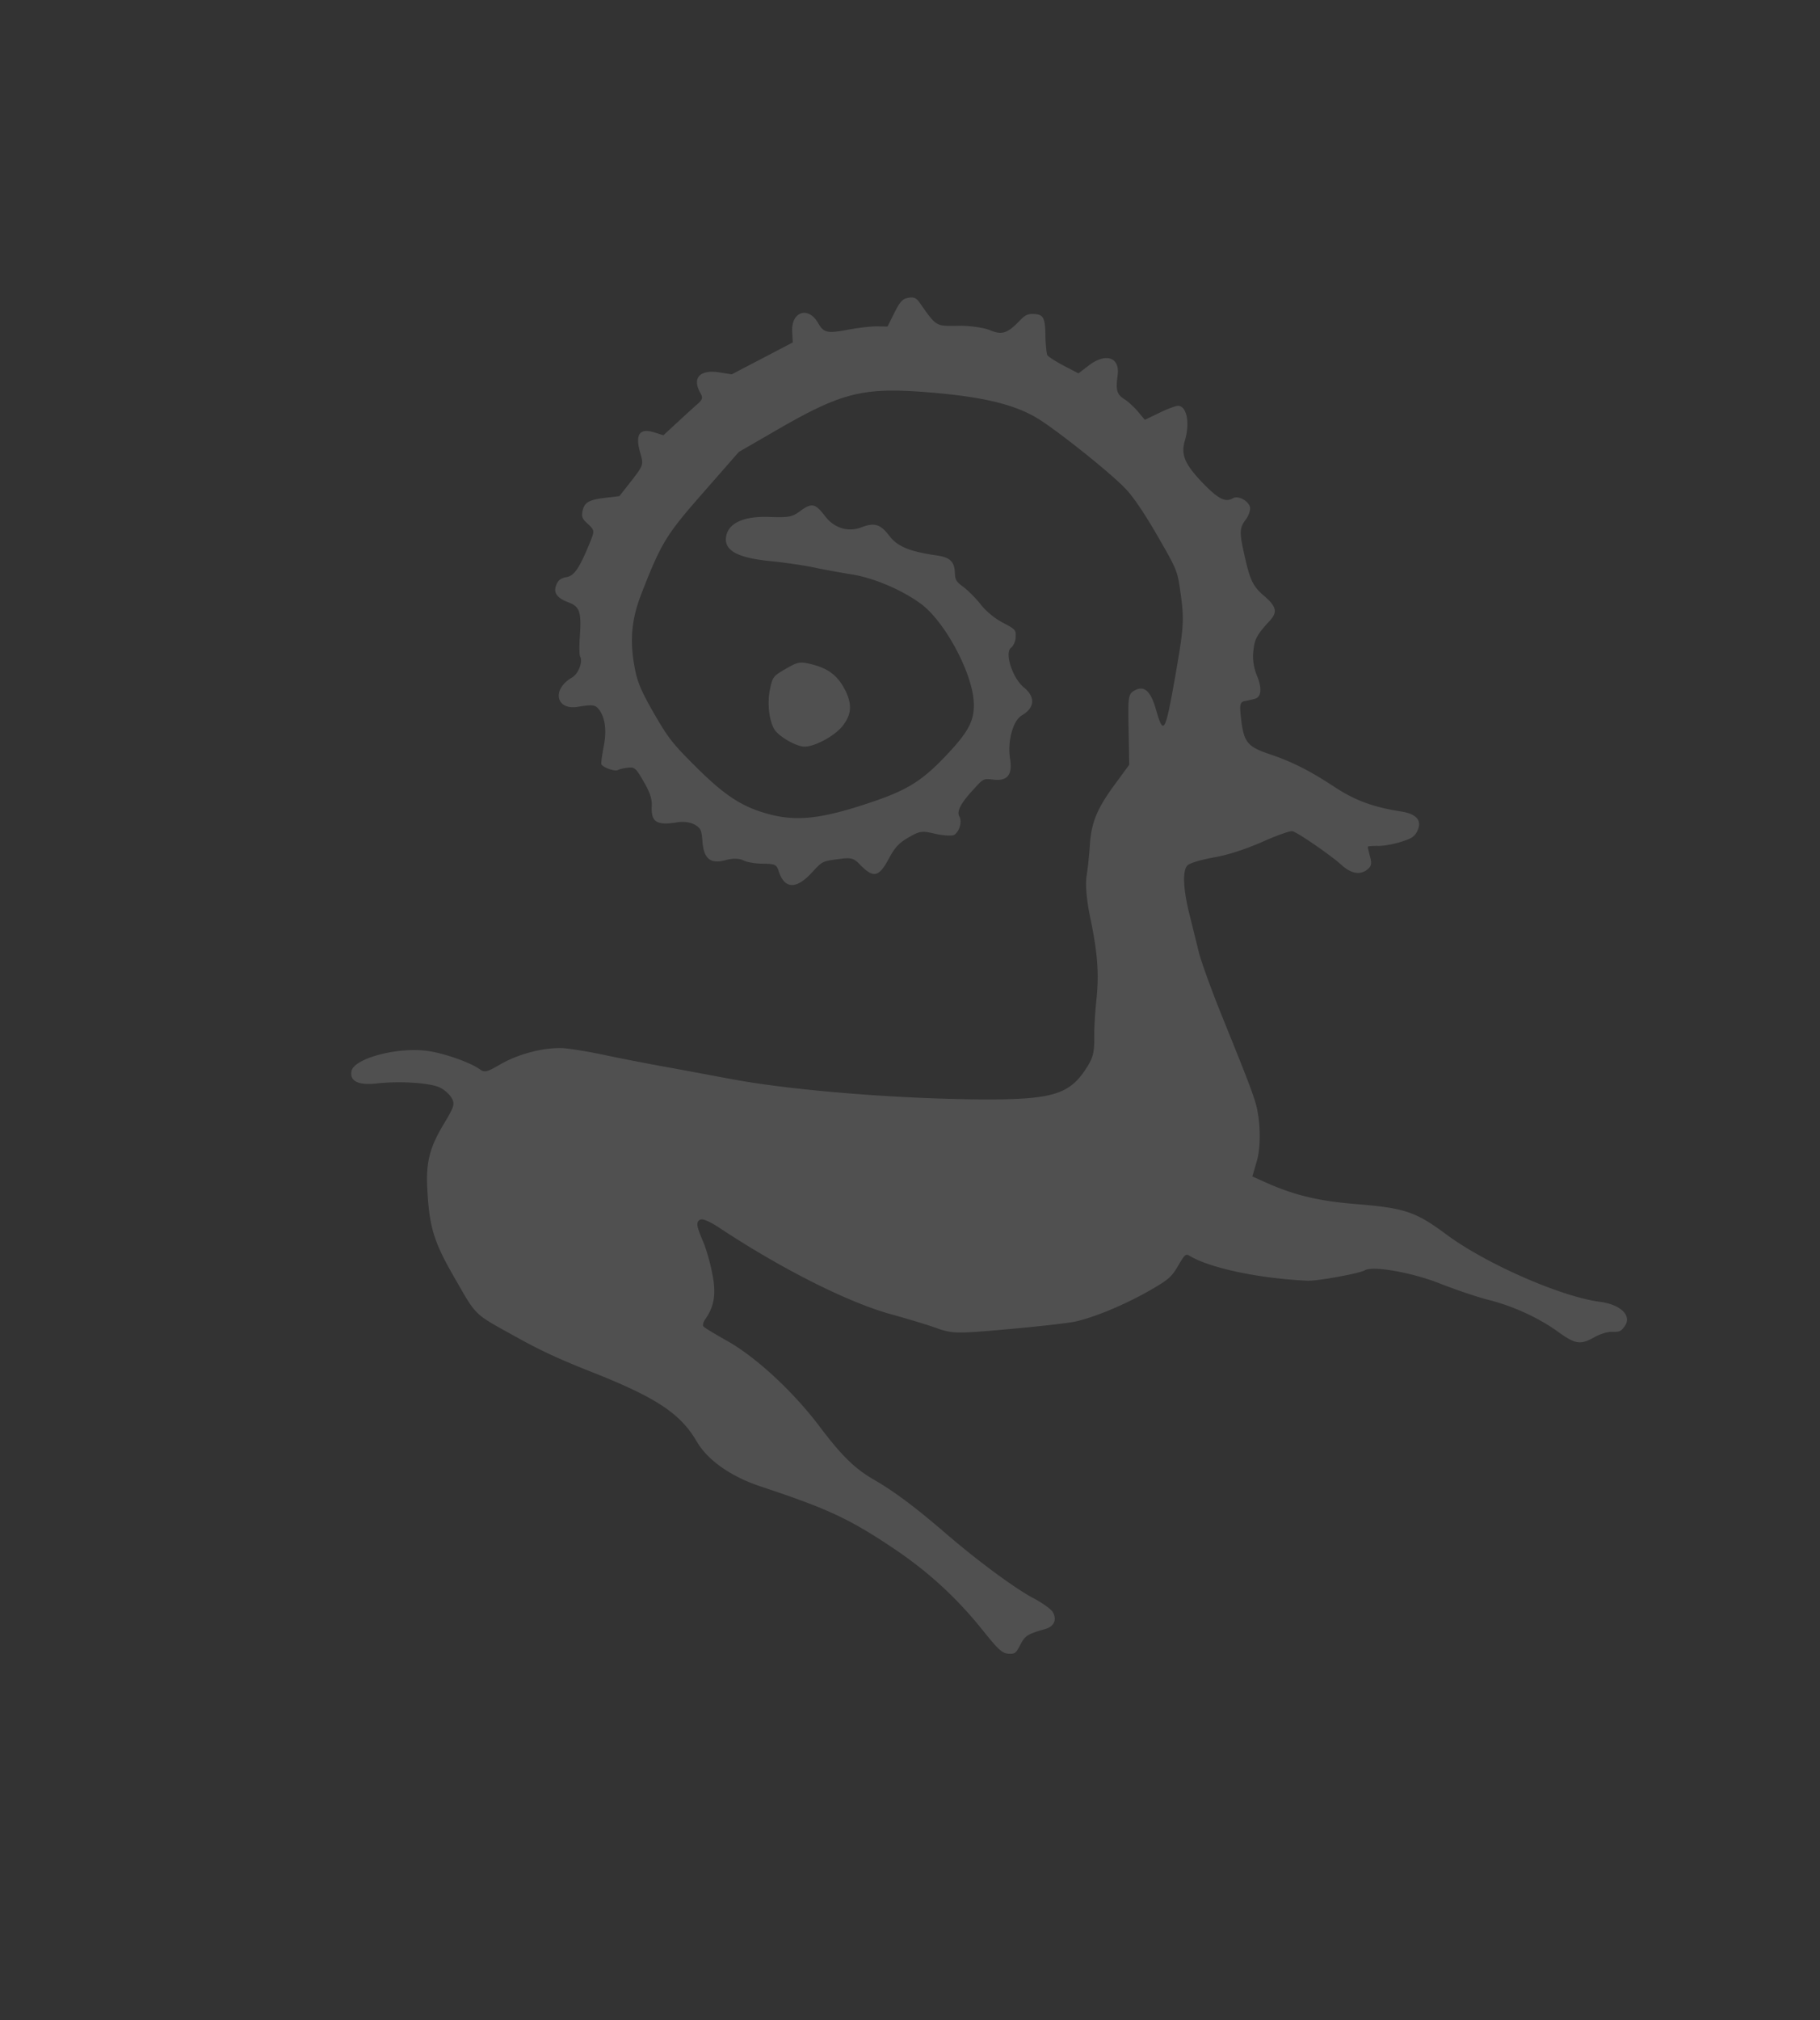 <svg width="401" height="445" fill="none" xmlns="http://www.w3.org/2000/svg"><rect width="100%" height="100%" fill="#333333" stroke="none"/><g opacity=".15" clip-path="url(#a)"><path d="M1788.44-477.997-275.491 713.615l61.024 105.696c3.221-6.337-12.446-36.003-11.177-40.057 5.98-19.1 36.452-31.192 48.157-12.54 5.445 8.677 8.282 20.836 20.978 18.359 7.838-1.529 15.11-10.58 21.924-14.458-10.591-7.389-25.476-22.48-21.9-36.91 2.799-11.293 18.913-18.103 28.487-22.921 35.408-17.817 18.478 34.302 44.764 28.967 6.588-1.337 20.388-9.666 20.656-16.748.39-10.309-14.464-15.476-13.466-27.447 1.372-16.447 28.673-46.197 45.916-33.729 16.106 11.646 7.837 35.9 34.985 23.11 9.946-4.686 19.004-9.625 15.433-21.651-2.811-9.464-14.51-16.57-13.402-27.521 1.921-18.993 36.079-31.691 49.787-19.953 5.916 5.067 8.226 13.492 16.77 14.995 5.93 1.044 21.575-3.991 22.151-11.299 1.25-15.87-23.814-20.154-7.237-38.452 13.688-15.109 35.932-21.373 47.472-2.943 8.372 13.369 13.953 21.772 31.104 15.025 8.369-3.293 14.242-7.389 12.382-16.679-3.227-16.153-25.313-24.911-8.889-41.924 12.846-13.308 39.472-23.268 49.521-3.525 5.359 10.528 5.74 22.711 20.509 20.092 7.316-1.296 21.471-7.214 23.648-14.801 4.968-17.325-24.584-27.55-8.609-45.759 13.064-14.888 31.978-26.812 46.371-9.439 7.983 9.633 15.118 28.791 30.305 19.308 20.671-12.908-5.704-26.282-5.343-40.986.454-18.362 33.73-30.525 46.373-18.719 8.347 7.797 6.712 21.19 20.91 19.821 8.755-.845 18.318-9.723 25.412-14.295-16.282-21.765-35.45-38.974-2.751-55.442 7.712-3.884 19.629-12.159 28.636-10.388 11.557 2.273 12.008 14.189 19.02 21.3 7.709 7.817 17.119 7.65 26.214.072 11.962-9.965.838-15.243-3.644-25.79-7.058-16.604 19.908-40.257 36.63-40.032 19.688.266 16.835 37.974 40.573 27.999 22.748-9.559-14.575-28.427-9.338-45.108 5.378-17.135 43.1-30.815 55.078-16.596 6.618 7.853 6.899 20.358 18.221 23.959 10.085 3.207 21.876-4.707 30.121-9.467-3.539 1.807-21.924-32.585-21.453-37.927 1.413-16.086 36.853-32.076 50.686-28.378 14.204 3.796 18.377 27.349 32.939 29.14 23.255 2.86 8.37-22.529 2.675-30.135-16.991-22.694 5.421-31.254 25.065-40.095 7.004-3.153 13.42-8.1 20.93-4.34 9.195 4.608 8.61 18.721 15.181 25.201 10.324 10.179 14.654-.922 24.213-5.166 2.693-1.195 7.659.949 9.041-1.423l-.063-.111c3.221-6.337-12.447-36.003-11.177-40.057 5.98-19.1 36.45-31.191 48.158-12.54 5.443 8.678 8.28 20.837 20.977 18.36 7.838-1.53 15.11-10.58 21.923-14.458-10.592-7.39-25.476-22.48-21.9-36.91 2.799-11.293 18.912-18.103 28.488-22.922 35.407-17.816 18.477 34.303 44.764 28.967 6.589-1.337 20.387-9.666 20.657-16.749.389-10.307-14.464-15.475-13.468-27.445 1.372-16.448 28.674-46.198 45.919-33.73 16.1 11.645 7.84 35.9 34.98 23.11 9.95-4.686 19.01-9.625 15.44-21.652-2.81-9.463-14.52-16.568-13.41-27.52 1.93-18.993 36.08-31.69 49.79-19.952 5.92 5.066 8.23 13.492 16.77 14.995 5.93 1.043 21.58-3.992 22.15-11.3 1.25-15.87-23.81-20.154-7.24-38.452 13.69-15.109 35.94-21.372 47.48-2.942 8.37 13.369 13.95 21.771 31.1 15.024 8.37-3.292 14.24-7.389 12.38-16.678-3.22-16.153-25.31-24.912-8.89-41.925 12.85-13.308 39.48-23.268 49.52-3.525 5.36 10.528 5.75 22.711 20.51 20.093 7.32-1.296 21.47-7.215 23.65-14.801 4.97-17.326-24.58-27.55-8.61-45.76 13.07-14.888 31.98-26.811 46.37-9.438 7.99 9.632 15.12 28.79 30.31 19.308 20.67-12.909-5.71-26.282-5.34-40.986.45-18.362 33.73-30.526 46.37-18.72 8.35 7.798 6.71 21.191 20.91 19.821 8.75-.845 18.32-9.722 25.41-14.294-16.28-21.765-35.45-38.974-2.75-55.442 7.71-3.885 19.63-12.16 28.64-10.389 11.55 2.273 12 14.189 19.02 21.301 7.7 7.816 17.11 7.649 26.21.072 11.96-9.965.84-15.243-3.64-25.791-7.06-16.603 19.9-40.256 36.63-40.032 19.68.266 16.83 37.975 40.57 28 22.75-9.559-14.58-28.428-9.34-45.109 5.38-17.135 43.1-30.814 55.08-16.595 6.62 7.853 6.9 20.357 18.22 23.958 10.08 3.207 21.88-4.707 30.12-9.467-3.54 1.807-21.92-32.584-21.45-37.927 1.41-16.085 36.85-32.076 50.68-28.378 14.21 3.796 18.38 27.35 32.94 29.141 23.26 2.859 8.37-22.529 2.68-30.136-16.99-22.693 5.42-31.254 25.06-40.095 7.01-3.153 13.42-8.1 20.93-4.339 9.2 4.607 8.61 18.72 15.18 25.2 10.33 10.18 14.66-.922 24.22-5.166 2.69-1.195 7.66.95 9.04-1.423l-61.09-105.807ZM-209.098 828.61l37.323 64.645L1892.16-298.356l-37.28-64.56c-5.02 10.363-36.07 20.13-45.05 11.575-8.03-7.653-7.83-24.784-21.45-24.998-4.79-.074-26.36 12.165-26.55 16.321-.61 13.083 34.79 26.032 21.03 43.071-7.79 9.737-26.92 22.94-39.84 16.146-12.72-6.691-10.52-29.482-27.08-31.72-7.3-.987-28.24 9.072-31.21 16.309-5.89 14.354 17.98 22.054 19.86 34.521 2.37 15.641-18.44 20.346-29.89 22.977-17.97 4.127-26.61 1.112-36.01-14.841-4.33-7.351-4.85-13.231-14.65-12.093-4.14.48-14.72 7.534-17.59 10.685-12.79 14.038 9.95 21.502 11.15 36.735 1.89 23.991-35.46 24.904-47.72 11.556-5.23-5.697-5.58-15.417-14.37-16.736-5.26-.787-13.09 4.854-16.59 8.699-11.51 12.616.46 14.994 4.36 27.377 4.95 15.729-10.82 24.679-22.96 30.382-14.88 6.991-23.52 7.575-32.93-6.744-8.2-12.47-9.87-21.556-26.21-13.285-12.65 6.4-17.9 14.24-10.1 26.785 8.73 14.026 22.3 21.033 3.7 35.423-8.48 6.557-30.93 18.385-41.8 13.507-10.98-4.929-9.32-24.256-21.55-25.018-15.41-.959-18.04 14.561-12.42 23.92 8.36 13.951 16.38 21.864-.43 33.728-10.39 7.326-23.89 13.065-35.44 5.721-9.94-6.316-15.17-26.263-29-25.168-19.28 1.526-13.26 20.558-8.22 30.45 7.25 14.22 7.81 26.483-6.64 35.399-7.71 4.758-26.72 15.448-36.27 14.082-17.15-2.455-13.93-28.469-30.48-30.746-10.09-1.387-23.07 5.482-21.45 15.535 2.08 12.926 19.75 21.234 14.95 36.331-3.41 10.696-19.23 17.198-28.74 20.277-15.18 4.917-22.84 3.02-31.61-10.305-6.86-10.414-9.6-22.974-23.57-15.949-17.87 8.987-9.07 18.324-2.89 30.373 6.33 12.343-.07 19.775-11.66 25.94-15.52 8.25-28.28 9.603-39.54-4.334-7.88-9.76-22.33-15.782-31.2-.89-6.1 10.246 4.7 17.358 8.72 27.443 5.02 12.583-.31 19.748-10.46 27.816-9.97 7.926-27.89 21.036-41.22 15.16-11.67-5.144-15.444-20.98-21.376-31.04-8.889 5.444-21.049 13.108-20.686 24.891.355 11.469 15.574 18.655 13.143 30.6-3.152 15.482-39.884 34.713-52.889 24.377-8.036-6.387-7.296-17.925-11.87-26.177-5.319-9.6-7.669-6.427-17.817-.87-28.077 15.374 8.138 24.296 6.303 45.083-1.125 12.744-28.193 32.61-40.089 33.004-15.914.526-12.935-15.947-20.06-24.963-7.11-8.998-20.542-8.24-26.5 2.394-5.943 10.609 3.427 17.693 6.74 27.422 1.997 5.86-1.639 12.649-5.892 19.582l.05.086c-5.025 10.363-36.078 20.13-45.053 11.575-8.029-7.654-7.833-24.784-21.452-24.999-4.787-.073-26.359 12.166-26.55 16.322-.603 13.083 34.792 26.031 21.036 43.071-7.797 9.736-26.926 22.939-39.842 16.145-12.72-6.691-10.519-29.481-27.082-31.719-7.303-.987-28.244 9.072-31.214 16.309-5.887 14.353 17.98 22.054 19.865 34.52 2.367 15.642-18.436 20.347-29.892 22.978-17.97 4.126-26.613 1.111-36.01-14.841-4.328-7.351-4.847-13.232-14.647-12.094-4.144.481-14.726 7.535-17.596 10.686-12.788 14.038 9.952 21.502 11.155 36.735 1.893 23.991-35.465 24.903-47.721 11.556-5.23-5.697-5.584-15.418-14.366-16.736-5.261-.788-13.089 4.854-16.597 8.699-11.506 12.616.464 14.994 4.362 27.377 4.953 15.728-10.816 24.679-22.956 30.381-14.886 6.992-23.52 7.575-32.935-6.743-8.201-12.47-9.866-21.556-26.211-13.286-12.648 6.4-17.9 14.24-10.096 26.785 8.729 14.026 22.297 21.034 3.695 35.423-8.477 6.558-30.928 18.386-41.799 13.508-10.977-4.93-9.315-24.256-21.551-25.018-15.407-.96-18.034 14.56-12.417 23.92 8.366 13.95 16.38 21.864-.433 33.728-10.381 7.326-23.887 13.065-35.44 5.721-9.936-6.316-15.171-26.264-28.999-25.169-19.273 1.527-13.254 20.558-8.214 30.451 7.246 14.22 7.805 26.483-6.645 35.399-7.71 4.757-26.713 15.447-36.263 14.082-17.155-2.455-13.931-28.469-30.487-30.746-10.092-1.388-23.07 5.482-21.449 15.535 2.08 12.925 19.752 21.234 14.947 36.331-3.405 10.695-19.226 17.198-28.731 20.276-15.184 4.918-22.844 3.021-31.616-10.304-6.86-10.414-9.595-22.974-23.566-15.949-17.872 8.986-9.069 18.324-2.89 30.373 6.326 12.342-.072 19.774-11.666 25.94-15.513 8.249-28.275 9.603-39.535-4.334-7.885-9.761-22.33-15.781-31.199-.89-6.103 10.246 4.698 17.357 8.72 27.443 5.02 12.582-.312 19.747-10.461 27.817-9.968 7.925-27.89 21.035-41.225 15.158-11.67-5.143-15.44-20.978-21.373-31.038-8.888 5.442-21.048 13.106-20.684 24.889.354 11.47 15.574 18.655 13.141 30.6-3.153 15.483-39.883 34.714-52.889 24.378-8.036-6.387-7.297-17.925-11.869-26.178-5.319-9.6-7.669-6.427-17.817-.87-28.077 15.374 8.138 24.297 6.303 45.083-1.125 12.744-28.193 32.611-40.09 33.004-15.913.527-12.933-15.947-20.058-24.963-7.11-8.998-20.543-8.24-26.501 2.394-5.943 10.609 3.428 17.693 6.741 27.422 1.995 5.861-1.64 12.65-5.893 19.583Zm-359.881-623.332 63.251 109.553c3.221-6.336-12.447-36.004-11.177-40.057 5.98-19.099 36.451-31.191 48.156-12.54 5.447 8.678 8.282 20.837 20.979 18.361 7.837-1.531 15.11-10.581 21.924-14.459-10.592-7.391-25.476-22.479-21.9-36.909 2.798-11.295 18.913-18.104 28.487-22.923 35.408-17.816 18.477 34.302 44.763 28.967 6.589-1.336 20.388-9.666 20.656-16.748.39-10.308-14.464-15.476-13.465-27.446 1.371-16.448 28.672-46.198 45.915-33.73 16.106 11.645 7.838 35.901 34.987 23.111 9.944-4.688 19.003-9.625 15.431-21.652-2.81-9.462-14.51-16.57-13.401-27.52 1.921-18.993 36.078-31.691 49.786-19.953 5.917 5.067 8.228 13.493 16.77 14.993 5.931 1.045 21.575-3.991 22.151-11.299 1.251-15.869-23.813-20.151-7.237-38.45 13.689-15.11 35.933-21.374 47.473-2.943 8.372 13.37 13.953 21.772 31.104 15.025 8.369-3.294 14.241-7.39 12.383-16.678-3.229-16.155-25.315-24.913-8.89-41.925 12.845-13.31 39.471-23.27 49.52-3.526 5.36 10.529 5.74 22.71 20.509 20.092 7.317-1.296 21.473-7.213 23.648-14.802 4.968-17.325-24.583-27.548-8.608-45.757C-22.7-28.825-3.787-40.75 10.607-23.376c7.983 9.632 15.117 28.79 30.304 19.307 20.672-12.908-5.704-26.281-5.343-40.986.455-18.36 33.73-30.526 46.373-18.72 8.348 7.799 6.713 21.192 20.911 19.823 8.755-.846 18.317-9.724 25.411-14.297-16.281-21.762-35.449-38.97-2.749-55.439 7.71-3.887 19.628-12.162 28.634-10.39 11.557 2.273 12.009 14.19 19.02 21.3 7.709 7.816 17.12 7.651 26.215.074 11.961-9.966.838-15.245-3.645-25.792-7.057-16.602 19.908-40.257 36.631-40.031 19.687.265 16.834 37.973 40.573 27.999 22.748-9.56-14.575-28.428-9.338-45.108 5.378-17.136 43.099-30.816 55.077-16.597 6.619 7.854 6.899 20.358 18.221 23.959 10.086 3.208 21.876-4.708 30.121-9.468-3.539 1.808-21.923-32.584-21.453-37.926 1.414-16.084 36.854-32.076 50.685-28.379 14.206 3.797 18.378 27.351 32.94 29.141 23.256 2.86 8.37-22.529 2.676-30.136-16.991-22.692 5.42-31.254 25.065-40.093 7.004-3.153 13.42-8.101 20.929-4.342 9.196 4.609 8.61 18.721 15.181 25.202 10.324 10.18 14.655-.921 24.213-5.167 2.695-1.192 7.66.95 9.042-1.422l-.064-.11c3.222-6.337-12.447-36.004-11.177-40.058 5.981-19.098 36.451-31.19 48.158-12.54 5.444 8.679 8.281 20.837 20.978 18.361 7.838-1.531 15.11-10.58 21.923-14.459-10.593-7.39-25.476-22.479-21.9-36.908 2.798-11.295 18.913-18.104 28.488-22.924 35.407-17.815 18.476 34.303 44.763 28.966 6.59-1.335 20.388-9.664 20.657-16.747.389-10.308-14.465-15.477-13.468-27.445 1.372-16.449 28.674-46.199 45.915-33.73 16.109 11.643 7.841 35.9 34.988 23.111 9.945-4.689 19.005-9.626 15.433-21.653-2.811-9.463-14.512-16.569-13.402-27.521 1.921-18.992 36.078-31.69 49.786-19.952 5.916 5.068 8.227 13.493 16.769 14.994 5.931 1.045 21.575-3.992 22.152-11.3 1.251-15.868-23.813-20.151-7.237-38.45 13.688-15.11 35.932-21.373 47.473-2.942 8.372 13.369 13.952 21.771 31.104 15.024 8.368-3.294 14.241-7.389 12.382-16.678-3.229-16.155-25.314-24.913-8.89-41.925 12.845-13.309 39.472-23.269 49.521-3.526 5.359 10.529 5.74 22.711 20.509 20.092 7.316-1.296 21.468-7.212 23.648-14.801 4.97-17.325-24.583-27.549-8.608-45.758 13.068-14.888 31.978-26.813 46.368-9.438 7.99 9.631 15.12 28.789 30.31 19.306 20.67-12.908-5.71-26.281-5.35-40.986.46-18.36 33.73-30.526 46.38-18.72 8.34 7.799 6.71 21.192 20.91 19.823 8.75-.845 18.31-9.723 25.41-14.296-16.28-21.763-35.45-38.971-2.75-55.44 7.71-3.886 19.63-12.161 28.63-10.39 11.56 2.273 12.01 14.191 19.02 21.301 7.71 7.816 17.12 7.651 26.22.073 11.96-9.966.84-15.244-3.65-25.792-7.05-16.602 19.91-40.257 36.63-40.03 19.69.264 16.84 37.973 40.58 27.999 22.75-9.56-14.58-28.428-9.34-45.109 5.38-17.136 43.1-30.816 55.08-16.596 6.61 7.854 6.9 20.358 18.22 23.959 10.08 3.207 21.87-4.708 30.12-9.469-3.54 1.809-21.92-32.583-21.45-37.926 1.41-16.084 36.85-32.076 50.68-28.379 14.21 3.797 18.38 27.351 32.94 29.141 23.26 2.861 8.37-22.529 2.68-30.135-16.99-22.693 5.42-31.254 25.06-40.094 7.01-3.152 13.42-8.1 20.93-4.341 9.2 4.609 8.61 18.721 15.18 25.201 10.33 10.18 14.66-.921 24.21-5.166 2.7-1.193 7.66.949 9.05-1.423l-63.32-109.663L-568.979 205.278Zm68.619 118.852 35.096 60.787L1598.67-806.694l-35.05-60.702c-5.02 10.364-36.08 20.132-45.05 11.576-8.03-7.655-7.83-24.783-21.45-24.999-4.79-.073-26.36 12.165-26.55 16.322-.61 13.081 34.79 26.032 21.03 43.07-7.79 9.737-26.92 22.939-39.84 16.145-12.72-6.691-10.52-29.482-27.08-31.719-7.31-.987-28.25 9.071-31.21 16.31-5.89 14.353 17.97 22.053 19.86 34.519 2.37 15.643-18.44 20.348-29.89 22.978-17.97 4.126-26.62 1.113-36.01-14.841-4.33-7.35-4.85-13.23-14.65-12.092-4.14.481-14.73 7.534-17.6 10.684-12.78 14.039 9.96 21.502 11.16 36.735 1.89 23.99-35.47 24.904-47.72 11.557-5.23-5.698-5.59-15.418-14.37-16.736-5.26-.789-13.09 4.853-16.59 8.698-11.51 12.616.46 14.995 4.36 27.378 4.95 15.728-10.82 24.679-22.96 30.381-14.88 6.991-23.52 7.574-32.93-6.742-8.2-12.47-9.87-21.559-26.21-13.286-12.65 6.4-17.9 14.239-10.1 26.784 8.73 14.026 22.3 21.034 3.69 35.422-8.47 6.559-30.92 18.388-41.79 13.509-10.98-4.93-9.32-24.257-21.56-25.019-15.4-.96-18.03 14.561-12.41 23.919 8.36 13.952 16.38 21.866-.44 33.731-10.38 7.325-23.88 13.064-35.44 5.719-9.93-6.314-15.17-26.264-28.99-25.168-19.28 1.526-13.26 20.557-8.22 30.449 7.25 14.222 7.81 26.484-6.64 35.399-7.71 4.76-26.717 15.449-36.267 14.083-17.154-2.454-13.931-28.47-30.486-30.744-10.092-1.388-23.07 5.481-21.449 15.535 2.08 12.925 19.752 21.233 14.946 36.329-3.405 10.695-19.226 17.199-28.732 20.276-15.184 4.918-22.843 3.021-31.615-10.304-6.859-10.412-9.595-22.974-23.566-15.95-17.873 8.987-9.069 18.324-2.891 30.373 6.328 12.345-.07 19.777-11.665 25.94-15.513 8.252-28.275 9.603-39.536-4.333-7.885-9.762-22.327-15.781-31.198-.888-6.102 10.245 4.696 17.355 8.721 27.441 5.019 12.582-.314 19.749-10.461 27.816-9.968 7.927-27.889 21.037-41.225 15.161-11.67-5.144-15.44-20.979-21.375-31.041-8.888 5.444-21.047 13.109-20.684 24.891.355 11.47 15.574 18.656 13.143 30.601-3.152 15.48-39.884 34.713-52.89 24.375-8.035-6.386-7.296-17.924-11.87-26.177-5.318-9.599-7.669-6.426-17.816-.868-28.077 15.373 8.138 24.296 6.302 45.081-1.124 12.747-28.192 32.612-40.089 33.005-15.913.528-12.934-15.946-20.06-24.964-7.11-8.998-20.542-8.24-26.499 2.395-5.944 10.608 3.426 17.692 6.739 27.422 1.998 5.862-1.638 12.65-5.891 19.582l.049.086c-5.024 10.364-36.077 20.131-45.052 11.576-8.031-7.655-7.833-24.784-21.453-25-4.786-.073-26.359 12.166-26.549 16.323-.604 13.081 34.791 26.031 21.035 43.069-7.796 9.737-26.926 22.94-39.842 16.145-12.72-6.69-10.519-29.481-27.082-31.718-7.303-.987-28.245 9.071-31.213 16.31-5.888 14.352 17.979 22.052 19.864 34.518 2.368 15.644-18.435 20.349-29.891 22.978-17.971 4.127-26.613 1.114-36.011-14.841-4.328-7.349-4.846-13.229-14.646-12.091-4.144.48-14.727 7.533-17.597 10.684-12.787 14.039 9.952 21.502 11.155 36.735 1.893 23.99-35.464 24.904-47.719 11.557-5.231-5.698-5.586-15.419-14.367-16.737-5.262-.789-13.09 4.853-16.598 8.698-11.505 12.617.465 14.996 4.363 27.378 4.953 15.729-10.816 24.68-22.956 30.382-14.886 6.991-23.521 7.573-32.935-6.743-8.201-12.47-9.867-21.558-26.211-13.285-12.648 6.4-17.9 14.239-10.096 26.784 8.729 14.025 22.297 21.034 3.694 35.422-8.476 6.559-30.927 18.387-41.797 13.509-10.978-4.93-9.317-24.258-21.553-25.02-15.407-.96-18.033 14.562-12.417 23.92 8.366 13.952 16.381 21.866-.432 33.73-10.381 7.326-23.887 13.065-35.44 5.72-9.935-6.315-15.172-26.264-29-25.168-19.273 1.525-13.254 20.557-8.214 30.449 7.246 14.221 7.805 26.484-6.645 35.399-7.71 4.76-26.712 15.448-36.263 14.082-17.154-2.453-13.93-28.469-30.486-30.744-10.091-1.387-23.07 5.482-21.449 15.535 2.08 12.926 19.752 21.234 14.947 36.33-3.406 10.695-19.226 17.198-28.732 20.276-15.184 4.917-22.843 3.021-31.616-10.305-6.859-10.412-9.594-22.973-23.566-15.95-17.872 8.988-9.069 18.325-2.89 30.374 6.327 12.345-.07 19.777-11.666 25.94-15.512 8.251-28.275 9.603-39.535-4.334-7.885-9.761-22.329-15.78-31.198-.888-6.103 10.246 4.697 17.355 8.72 27.442 5.019 12.582-.313 19.748-10.462 27.817-9.967 7.926-27.888 21.036-41.224 15.159-11.67-5.143-15.441-20.978-21.374-31.04-8.888 5.443-21.047 13.109-20.684 24.89.355 11.471 15.574 18.656 13.142 30.602-3.153 15.481-39.883 34.713-52.89 24.375-8.036-6.386-7.296-17.924-11.869-26.177-5.318-9.6-7.668-6.427-17.816-.869-28.077 15.374 8.138 24.296 6.302 45.081-1.124 12.747-28.192 32.613-40.09 33.006-15.912.527-12.932-15.947-20.058-24.965-7.11-8.998-20.543-8.24-26.5 2.395-5.944 10.609 3.427 17.692 6.74 27.422 1.997 5.862-1.639 12.651-5.893 19.583Zm1695.42-517.01c-2.66-.408-6.34-4.249-7.67-7.814-.52-1.413-1.15-8.737-1.47-16.164-.68-18.343.74-24.91 8.47-38.479 9.22-16.216 10.34-22.537 5.41-30.96-2.38-3.997-4.47-4.808-15.38-5.899-10.57-1.136-25.33-5.079-42.11-11.136-7.27-2.669-15.04-5.054-17.26-5.339-5.96-.66-8.65 1.558-16.66 13.872-7.04 10.707-7.36 11.415-7.86 15.889-.84 6.822-3.68 16.148-6.88 22.552-4.13 8.358-5.37 13.846-5.43 24.036-.01 4.327-.8 11.208-1.76 15.271l-1.69 7.388-5.17 2.989c-3.53 2.035-6.12 3.011-8.26 3.123-7.21.358-9.79-4.869-5.44-10.961 3.71-5.275 4.75-10.582 4.43-23.23-.12-6.946.33-14.298 1.22-18.616 1.48-6.975 6.1-19.194 9.76-25.942 3.58-6.396 7.47-16.326 7.92-19.87.64-5.372-1.29-15.078-4.68-23.869-7.04-18.174-7.82-22.575-5.6-30.429 1.49-5.184 1.11-7.501-1.61-9.289-4.85-3.173-10.6-3.213-18.46-.169-2.18.81-4.32.782-7.67-.191-3.99-1.059-4.95-1.699-6.34-4.107-2.26-3.919-.92-7.45 5-12.962 5.9-5.421 11.7-8.097 20.28-9.392l6.51-.927 2.23-8.977c2.48-9.566 7.4-19.117 13.91-26.911 3.89-4.708 14.6-13.504 20.77-17.065 9.14-5.278 29.98-10.142 40.74-9.562 5.53.307 20.97 3.64 26.13 5.584 5.61 2.21 9.14 4.646 15.61 10.764 10.95 10.32 17.39 20.711 20.34 32.814 4.05 16.919 3.44 23.244-3.15 33.32-7.59 11.54-16.18 17.77-29.91 21.591-15.15 4.273-25.94 3.262-35.69-3.198-4.76-3.15-5.44-3.951-8.71-9.604-2.78-4.813-3.71-7.186-4.25-11.055-1.3-9.623 1.26-21.852 5.57-26.349 2.51-2.646 7.05-3.175 9.08-1.066 1.59 1.619 1.84 2.299 3.64 9.618 1.39 5.465 3.63 8.577 8.81 12.077 2.94 2.039 4.61 2.642 6.53 2.279 4.63-.88 7.54-3.086 9.38-7.284 2.43-5.581 1.78-8.49-4.09-18.013-4.39-7.094-5.44-8.276-9.18-10.819-2.64-1.764-5.46-2.968-7.32-3.013-4.13-.157-12.76 3.334-21.16 8.633-6.81 4.23-7.35 4.692-11.32 10.789-6.79 10.49-9.36 17.493-9.13 25.27.27 11.788 6.48 28.131 11.54 30.661 2.43 1.282 7.42 1.535 16.13.98 2.85-.148 8.31-.096 12.05.137 3.76.29 10.46.45 14.98.382 16.5-.419 20.33-.393 35.9.246 16.77.688 19.8 1.481 26.96 7.271 7.07 5.768 14.77 18.34 23.36 38.307 4.18 9.527 4.54 11.038 3.27 13.04-2.7 4.472-6.02 3.553-14.02-3.694-8.61-7.791-13.97-11.343-16-10.543-2.73 1.13-5.44 9.033-6.87 20.161-1.55 12.317-3.77 18.148-10.03 26.618-11.99 16.251-13.16 19.313-11.33 30.12 2.22 13.501 1.17 24.404-2.57 26.566-.89.509-2.58.744-3.8.55Zm-467.395 34.249c-2.001 1.156-2.267 3.61-.685 6.351 1.43 2.477 1.159 10.243-.465 13.36-2.971 5.608-20.02 22.706-26.157 26.249-2.612 1.508-4.604 1.774-5.218.712-.101-.176 1.086-1.335 2.701-2.561 3.251-2.409 9.373-9.892 12.434-15.141 2.675-4.612 4.693-11.673 3.979-13.914-1.673-5.11-7.094-4.751-7.112.448-.009 4.904-8.044 13.905-18.476 20.754-6.045 3.901-6.593 4.158-10.979 4.805-2.505.382-7.535.516-11.122.227-9.781-.66-22.145-2.074-22.426-2.561-.153-.265-1.068-.445-2.082-.391-.969.031-5.761-1.334-10.571-3.037a2479.003 2479.003 0 0 0-16.967-5.772 374.602 374.602 0 0 1-12.285-4.29c-2.275-.928-9.95-3.571-17.018-5.86l-12.82-4.219.557-5.569c.272-3.044.393-6.654.214-7.968-.273-2.08-.478-2.435-1.977-3.221-2.711-1.385-4.836.668-5.1 4.831-.185 2.997-.344 3.325-1.227 2.597-.549-.449-1.483-1.565-1.993-2.448-1.875-3.045-5.599-2.961-6.607.218-.313 1.065-.03 2.256 1.222 4.424.944 1.635 1.535 3.066 1.277 3.215-.22.127-1.568-.097-2.949-.481-4.08-1.24-6.899 1.213-5.06 4.397.945 1.637 4.414 3.23 9.158 4.208 1.674.388 3.226.967 3.431 1.322.535.927-2.068 14.403-3.991 20.822-.914 2.942-3.01 12.174-4.717 20.472-1.798 8.942-3.669 16.156-4.54 17.66-2.253 3.838-10.063 20.257-13.381 28.072-1.604 3.755-4.4 9.97-6.159 13.756-1.801 3.814-4.498 9.793-5.961 13.29-2.467 5.674-2.919 6.404-4.836 7.1-1.147.428-3.609.785-5.467.68-1.835-.064-5.383-.077-7.824-.084-2.51-.026-7.447-.24-11.036-.527-4.93-.397-6.846-.296-7.945.514-1.934 1.473-1.835 3.951.319 5.775 1.895 1.676 13.046 4.91 19.374 5.62 7.263.822 11.732 2.131 12.601 3.637.715 1.238.592 1.426-1.413 2.173-2.536.932-20.999 1.92-28.707 1.534-6.529-.359-9.699-1.122-15.359-3.693-7.435-3.434-10.18-3.262-10.695.573-.353 2.504-.01 2.893 6.051 7.062 4.995 3.427 13.32 6.286 20.461 7 6.82.659 26.026-.343 30.306-1.574l3.723-1.089 1.409 2.841c.806 1.6 14.549 25.805 30.541 53.903 28.358 49.619 29.252 51.168 34.417 57.502 6.997 8.7 9.994 11.686 14.143 14.246 5.978 3.624 8.623 3.985 17.555 2.367 6.719-1.226 12.611-3.979 36.141-17.091 40.392-22.495 75.768-42.92 80.851-46.68 2.65-1.943 6.227-4.893 7.972-6.49 1.72-1.641 7.472-6.556 12.691-10.984 14.011-11.804 22.512-22.609 22.789-28.962.083-1.463-.217-4.297-.598-6.26-.728-3.471-2.548-6.726-37.226-66.79l-36.467-63.162 1.641-2.185c.936-1.189 5.19-6.181 9.54-11.11 13.843-15.716 16.377-20.779 15.699-31.296-.46-6.929-4.054-11.342-7.579-9.307Zm-106.373 39.653c.966.268 5.289 1.724 9.618 3.293 15.62 5.549 39.454 9.951 52.067 9.688 2.728-.1 6.661.282 8.706.811 3.609.925 9.285 3.721 9.087 4.485-.053.206-1.284 1.39-2.672 2.603-3.097 2.676-3.62 2.978-7.074 3.732-3.52.733-5.698.578-13.483-.945-11.928-2.37-22.99-6.658-46.292-17.975-4.133-2.036-8.482-4.243-9.637-4.934l-2.047-1.233 1.727.475Zm-10.159 4.214c.037-.139 5.421 2.356 11.94 5.607 26.772 13.208 39.049 18.088 51.444 20.663 4.076.832 7.372 1.82 7.37 2.115.022.343-2.661 2.127-5.925 4.011-6.786 3.918-6.786 3.918-14.484.639-13.324-5.697-15.821-7.205-34.357-20.621-10.891-7.805-16.156-11.903-15.988-12.414Zm-5.629 5.727c.372.141 3.406 2.282 6.713 4.794 9.332 7.114 21.021 15.405 33.247 23.617 6.175 4.163 11.392 7.873 11.597 8.228.307.53-1.419 1.762-6.945 4.952-5.396 3.116-7.543 4.12-7.981 3.665-.884-.73-11.671-14.785-15.975-20.735-4.527-6.233-9.78-12.517-16.239-19.286-2.82-2.972-4.805-5.305-4.417-5.235Zm-.629 36.692c-1.742-4.421-4.186-11.266-5.507-15.163-3.161-9.498-6.014-16.048-9.488-22.064-1.684-2.917-2.54-4.902-2.125-4.786 1.638.529 17.313 15.42 21.251 20.225 8.28 10.02 24 32.731 24.417 35.264.125.813-1.803 2.102-10.287 7l-10.399 6.004-.456-1.387c-.233-.81-1.318-4.901-2.351-9.2-1.076-4.273-3.336-11.404-5.055-15.893Zm-28.55-45.027 5.561 9.231c4.905 8.198 5.779 10.111 8.01 16.785 1.335 4.124 3.389 10.192 4.515 13.553 3.956 11.574 7.901 30.468 7.618 36.41-.066 1.69-.302 1.885-8.396 6.558-4.571 2.639-8.563 4.767-8.865 4.645-.275-.076-.31-1.942-.096-4.19.462-3.921.16-29.167-.435-38.434-.588-9.864-2.463-21.756-5.125-32.9l-2.787-11.658Zm-5.871 16.364c.217-3.545.518-6.137.696-5.829.205.355 1.214 4.314 2.286 8.884 3.114 13.536 3.881 33.853 1.891 48.799-.434 2.965-1.015 7.488-1.325 9.963-.327 2.548-1.215 7.544-1.905 11.07-1.399 6.824-1.399 6.824-6.342 8.614-1.503.512-5.629 2.307-9.23 3.913-7.761 3.538-9.035 3.741-7.819 1.33.48-.982 2.058-5.786 3.49-10.741 1.432-4.955 3.393-10.805 4.357-12.955 6.09-14.072 8.297-21.301 10.549-34.985 2.382-14.47 2.748-17.452 3.352-28.063ZM528.068-6.301c-.625-1.584-1.085-3.384-1.008-3.957.212-1.539 4.967-12.598 10.578-24.684 2.67-5.728 5.635-12.452 6.625-14.855 1.516-3.704 6.492-14.183 13.066-27.416.698-1.405 1.758-4.493 2.256-6.847a672.313 672.313 0 0 1 2.112-9.001l1.111-4.71-.365 5.398c-.468 6.225-3.762 26.646-5.109 31.551-.552 1.853-1.601 4.759-2.431 6.537-.79 1.751-3.085 7.322-5.098 12.377-2.013 5.055-5.235 12.338-7.209 16.252-1.961 3.843-4.734 9.69-6.14 12.982-2.026 4.53-3.151 6.3-4.894 7.603l-2.329 1.697-1.165-2.927Zm7.076 16.382-.263-3.272 6.293-3.57c3.437-1.985 13.145-7.18 21.575-11.573C601.577-28.513 671.436-67.9 681.408-75.25c2.693-1.97 7.295-5.452 10.2-7.658 2.876-2.251 6.661-5.145 8.387-6.376l3.163-2.358 1.819 1.841c.968.971 2.534 2.782 3.466 3.895 1.582 2.034 1.589 2.147.288 3.313-5.29 4.705-11.046 8.501-19.682 12.838-13.047 6.648-27.834 15.303-38.515 22.53-9.357 6.404-11.771 8.154-26.034 18.924-6.93 5.182-11.308 7.945-25.545 16.047-9.472 5.406-19.866 11.114-23.128 12.704-3.237 1.63-9.108 4.726-13.049 6.943-6.118 3.473-18.657 8.588-24.858 10.106-1.223.292-2.515-3.149-2.776-7.42Zm32.801 59.025c-.385-.368-1.681-2.214-2.918-4.153l-2.2-3.51L574.02 55.1c6.184-3.453 16.024-8.723 21.903-11.703 5.836-2.958 30.913-16.904 55.689-30.974 38.402-21.816 45.663-26.125 48.952-28.97 2.137-1.821 5.227-4.313 6.95-5.547 1.682-1.206 4.282-3.235 5.738-4.432 2.696-2.264 17.912-13.996 18.696-14.449.741-.427 4.31 6.359 3.697 7.006-.315.358-4.306 3.194-8.916 6.267-9.832 6.682-18.761 13.43-23.573 17.855-2.961 2.715-12.326 8.298-68.987 41.305-54.657 31.853-65.605 38.115-66.224 37.647Zm-9.861-16.483-5.132-8.889 2.745-1.17c5.387-2.23 15.23-6.082 19.425-7.56 4.81-1.717 22.894-12.1 80.654-46.214 43.607-25.767 48.026-28.67 58.319-38.976 5.104-5.13 9.389-8.962 9.805-8.846.344.095 2.925 6.274 3.841 9.164.518 1.705-1.245 3.372-12.168 11.685-11.274 8.513-14.304 10.497-46.209 29.802-15.506 9.425-34.036 20.539-41.192 24.725-15.781 9.35-49.385 27.218-54.38 28.92-2.031.702-6.35 2.664-9.674 4.348l-6.034 3.01Zm183.083-77.927 3.805 6.59-4.311 3.788c-3.649 3.226-7.62 5.695-25.26 15.942-11.506 6.701-24.644 14.698-29.25 17.772-4.608 3.07-17.842 11.302-29.352 18.3-34.196 20.866-76.113 45.536-76.699 45.229-.286-.191-1.431-1.475-2.542-2.899l-1.983-2.627 60.3-35.346c33.203-19.467 61.913-36.571 63.849-38.041 1.935-1.473 7.323-5.703 11.928-9.485 6.733-5.42 10.559-8.04 18.951-13.003l10.564-6.22ZM594.225 110.9c-1.136-2.47-1.989-4.749-1.881-5.165.225-1.015 10.253-6.156 18.743-9.64 3.893-1.602 14.44-6.746 23.478-11.492 9.038-4.748 18.606-9.68 21.232-10.96l4.816-2.31 1.915 3.317 1.915 3.317-17.38 10.094c-9.545 5.57-20.05 11.399-23.334 12.942-3.288 1.544-10.802 5.409-16.735 8.6l-10.71 5.771-2.059-4.474Zm82.948-13.802.746 1.693-26.321 15.313c-14.463 8.41-27.292 15.64-28.437 16.065-5.41 1.885-9.822 2.486-13.06 1.701-3.029-.728-3.554-1.134-5.98-4.333-1.513-2.016-2.541-3.898-2.436-4.314.389-1.639 12.737-9.594 20.388-13.127 4.121-1.906 9.453-4.631 11.888-6.037 5.05-2.916 17.469-8.435 24.998-11.072 2.823-1.04 6.681-2.5 8.635-3.334l3.494-1.486 2.656 3.596c1.444 1.999 3.006 4.399 3.429 5.335Zm-22.332-43.604c-.298 1.294-.379 3.461-.194 4.888l.328 2.583-4.262 2.46c-2.306 1.332-4.471 2.406-4.776 2.286-.275-.077-11.709 6.347-25.39 14.306-21.514 12.48-31.38 17.704-32.761 17.32-.206-.057-.918-1.59-1.646-3.353l-1.276-3.214 8.685-4.957c4.786-2.763 16.882-9.45 26.87-14.864 13.301-7.207 19.822-11.089 24.632-14.515 4.784-3.47 6.961-4.727 8.391-4.964l1.923-.285-.524 2.309Zm74.815 17.43-18.937 10.817c-10.426 5.959-20.19 11.36-21.674 12.1l-2.74 1.286L675.81 76.95c-9.193-15.923-10.52-18.519-10.731-20.697-.091-1.364.13-2.787.531-3.197 2.957-3.122 11.286-10.703 14.635-13.343 5.11-4.012 14.255-8.879 17.111-9.053 2.294-.146 1.566-.904 11.646 12.03 3.015 3.92 7.975 10.196 10.917 13.982 2.958 3.72 6.392 8.46 7.592 10.539l2.145 3.714Zm-22.245-44.656-1.88-1.45c-1.023-.767-2.177-1.457-2.61-1.502-1.947-.055-1.053-1.22 2.517-3.28 2.132-1.232 5.018-3.37 6.459-4.79C716.73 10.45 724.843 4.407 731.72.436c3.784-2.184 8.908-5.67 11.37-7.742 2.486-2.025 5.092-3.941 5.795-4.23 1.495-.628 2.931.55 5.237 4.349 1.755 2.938 2.203 2.207-4.727 8.094-3.227 2.749-8.521 6.041-23.098 14.457l-18.886 10.904Zm64.012-3.992c1.054 1.927 2.112 4.56 2.419 5.798.414 2.121.132 2.637-4.039 7.876-6.421 8.071-13.497 14.811-26.778 25.369-6.265 5.031-6.482 5.157-7.365 4.428-.362-.32-1.963-2.993-3.51-5.875l-2.881-5.295 4.146-2.866c3.631-2.45 10.157-8.637 13.538-12.829.605-.762 3.118-3.038 5.622-5.133 2.504-2.094 6.557-5.732 8.949-8.115 2.42-2.342 5.216-4.84 6.182-5.576l1.813-1.282 1.904 3.5Zm-7.847-15.402 2.345 4.367-2.122 2.05c-9.69 9.546-15.785 14.363-28.866 22.86-5.391 3.525-10.105 6.717-10.456 7.215-.436.547-1.113.583-1.819.166-.946-.633-6.311-6.914-7.255-8.55-.231-.398 2.254-2.126 7.127-4.94 4.134-2.387 8.88-5.422 10.528-6.786 1.649-1.365 6.503-4.817 10.763-7.689 4.304-2.897 9.775-6.882 12.219-8.882 2.441-2 4.632-3.736 4.823-3.906.262-.151 1.445 1.702 2.713 4.095Zm-51.4-68.926c-12.645 12.664-19.914 18.16-37.121 28.154-6.458 3.787-15.14 9.151-19.339 11.932-4.171 2.823-10.956 7.15-15.057 9.694-10.943 6.67-56.475 31.722-64.167 35.279-3.617 1.673-11.069 5.447-16.55 8.315-5.498 2.94-10.427 5.257-10.998 5.171-.64-.104-1.896-1.675-3.556-4.551l-2.553-4.422 11.988-6.57c6.604-3.636 18.523-9.927 26.516-14.068 16.343-8.375 50.515-28.578 56.525-33.343 2.057-1.661 5.38-4.346 7.388-6.093 12.785-10.922 14.735-12.165 43.323-27.669 19.209-10.44 27.142-14.489 27.659-14.197.421.227 1.353 1.34 2.017 2.49 1.405 2.433 1.527 2.245-6.075 9.878Zm310.554-32.106c-6.08.426-9.28-.901-14.02-5.658-9.831-9.828-21.457-20.654-24.67-22.762-5.472-3.625-24.167-12.129-24.616-11.253-.238.489.576 3.101 1.817 5.999 3.542 8.087 1.389 12.767-5.985 13.06-3.402.114-7.023-2.554-9.731-7.245-1.183-2.05-2.158-2.988-2.807-2.613-3.836 2.215-13.049 29.653-13.671 40.586-.31 6.523 1.278 8.073 8.443 8.167 9.594.1 15.476 4.283 16.248 11.326.374 4.105-1.693 6.531-8.212 9.5-10.807 5.007-19.251 4.948-25.5-.17-4.388-3.544-8.297-19.175-7.871-31.052.322-9.35 15.338-48.508 21.849-57.205l1.952-2.624-8.203-14.209c-6.104-10.572-9.93-16.296-15.323-22.785-3.965-4.763-8.144-9.751-9.216-11.157-1.727-2.089-2.242-2.232-3.508-.973-.824.828-1.88 1.702-2.4 2.002-.454.262-2.243 3.321-3.917 6.58-2.715 5.358-2.992 7.279-2.789 15.443.209 5.167-.216 10.436-.875 11.697-1.661 3.428-6.075 5.092-9.513 3.643-2.613-1.221-3.098-1.914-7.023-10.663-3.05-6.784-4.281-10.568-4.352-13.698-.137-7.589 4.825-15.213 16.613-25.277 3.86-3.373 4.542-4.296 3.778-5.619-.839-1.453-1.77-1.268-8.994 2.286-10.238 4.943-14.833 6.447-27.816 9.184-18.579 3.854-40.238 3.582-70.892-1.01-19.329-2.853-28.402-3.695-37.376-3.624-6.271.094-7.335.356-9.387 2.509-7.982 8.399-23.588 9.744-30.905 2.778-4.972-4.71-6.409-10.045-4.74-16.916 1.849-7.76 5.647-13.042 11.984-16.785 4.356-2.515 5.651-2.827 11.285-2.373 3.49.186 7.593.988 8.995 1.763 2.972 1.546 7.894 9.015 9.659 14.78l1.04 3.454 7.929-.083c4.356.039 15.405 1.153 24.571 2.469 31.443 4.757 56.118 5.753 72.066 2.889 12.047-2.108 29.119-7.822 33.69-11.166l2.213-1.722-4.043-7.003-4.044-7.004-11.686 6.039c-12.658 6.604-18.26 8.161-34.06 9.622-7.119.584-9.919.087-29.628-5.368-12.031-3.273-23.838-6.15-26.382-6.355-4.07-.295-4.837-.117-7.108 2.255-4.428 4.494-14.439 6.219-18.328 3.093-4.004-3.331-9.38-10.094-10.553-13.472-2.189-6.048.565-14.338 6.404-18.943 3.846-3.101 14.591-5.958 18.812-4.957 5.598 1.439 10.617 7.883 11.378 14.756l.4 3.997 18.792 5.368c10.394 2.985 20.378 5.414 22.136 5.459 1.861.07 6.671.291 10.743.582 9.703.742 19.05-1.836 32.462-8.787 9.788-5.119 10.139-5.414 9.263-6.93-.726-1.258-2.329-1.48-6.9-.691-8.043 1.386-27.117-.117-37.394-2.906-8.152-2.254-8.553-2.198-13.8.127-6.131 2.747-9.587 3.065-14.72 1.534-10.338-3.194-15.608-15.925-10.399-24.92 2.853-4.821 6.567-7.85 13.553-10.914 5.249-2.323 6.256-2.376 11.103-1.036 4.956 1.37 5.662 1.843 9.35 7.03 4.388 6.1 5.219 8.442 4.669 13.342l-.358 3.289 4.515 1.356c4.616 1.393 20.894 3.01 27.425 2.762l3.534-.191-1.855-2.011c-1.024-1.17-3.468-3.902-5.413-6.217-3.145-3.648-4.018-4.112-7.562-4.092-7.19.009-10.022-1.438-13.768-7.032-2.971-4.541-3.358-5.814-3.638-11.556-.137-3.535.287-8.363.932-10.849 1.204-4.218 1.581-4.615 7.109-7.807 4.877-2.815 6.667-3.317 10.856-3.269 6.721.082 9.666 1.731 14.803 8.372 5.095 6.576 6.609 10.545 6.204 16.155-.173 3.45.138 4.591 1.753 6.036 1.538 1.317 2.458 1.403 3.771.38 1.994-1.503 10.573-14.125 11.964-17.57.835-2.155.796-2.224-3.245-5.619-5.795-4.935-9.176-11.089-8.323-15.02 1.176-5.17 8.748-14.127 15.055-17.769 4.747-2.741 6.043-3.045 10.292-2.592 6.63.667 10.548 3.252 14.07 9.504 6.409 11.101 3.593 21.54-7.356 27.946-4.293 2.478-5.075 3.374-8.741 10.686-2.242 4.38-6.027 10.884-8.532 14.356-6.753 9.626-7.793 12.781-5.504 16.746 1.031 1.786 2.195 3.052 2.586 2.826.457-.264 3.336-2.63 6.466-5.318 7.209-6.28 16.756-17.079 23.066-26.27 2.805-4.001 6.486-9.032 8.202-11.171 3.966-4.843 11.8-19.497 13.549-25.181 1.309-4.19 1.334-4.293-1.439-6.394-1.564-1.211-4.559-4.593-6.61-7.548-3.216-4.667-3.707-5.968-3.887-10.183-.127-2.921.698-6.747 2.151-9.791 2.192-4.612 2.727-5.185 9.554-9.127 8.518-4.917 12.119-5.588 19.174-3.581 6.666 1.791 10.969 6.091 12.066 11.893 1.725 8.695-.801 15.881-8.278 24.252-1.947 2.181-4.504 5.862-5.535 8.131-4.476 9.369-19.797 34.78-23.933 39.634-2.443 2.823-5.899 7.196-7.72 9.748-3.093 4.252-17.514 20.419-26.413 29.784l-3.917 4.026 2.061 3.569c2.365 4.098 3.343 4.59 4.646 2.341.551-.85 3.932-4.299 7.625-7.664 3.627-3.327 8.535-8.19 10.965-10.738 2.434-2.546 9.281-8.704 15.227-13.722 18.875-15.657 32.587-32.295 39.342-47.478 1.439-3.208 4.716-10.3 7.264-15.649 2.506-5.414 5.461-12.759 6.544-16.291l1.938-6.405-4.163-4.205c-5.788-5.824-7.146-9.975-5.373-16.811 2.124-8.187 8.56-13.404 19.853-16.221 7.701-1.98 16.191 2.368 20.961 10.629 6.22 10.774.79 23.6-13.07 30.813l-6.396 3.34-.614 4.497c-.871 5.698-9.987 25.943-15.593 34.555-10.437 16.16-20.593 27.395-49.542 55.036-13.261 12.767-26.707 27.318-27.9 30.209-.253.762.159 2.378.939 3.424 1.479 1.964 1.712 1.917 6.812-1.115 2.95-1.791 9.315-6.083 14.006-9.671 7.88-5.875 9.026-6.445 12.415-6.728 2.083-.146 5.681.683 8.052 1.783 3.874 1.906 4.705 2.747 9.288 10.235 4.394 7.158 5.277 9.286 6.837 16.494 1.917 9.028 1.105 11.522-4.029 12.989-3.347.964-6.644-1.447-13.408-9.705-3.158-3.817-7.14-7.862-8.771-9.034l-3.044-2.12-7.31 4.308c-3.991 2.392-7.755 5.182-8.425 6.277l-1.222 1.938 8.967 9.977c8.636 9.551 9.391 10.704 17.955 26.289l8.945 16.249 12.409 3.323c14.922 4.072 22.753 8.625 39.079 22.641 6.05 5.228 12.33 10.241 13.77 11.084 1.54.871 6.05 1.617 10.07 1.675 12.06.173 16.07 3.06 14.63 10.324-.8 3.721-1.21 4.219-7.06 8.04-5.38 3.456-6.92 4.082-11.59 4.403ZM441.589 34.304c-1.704-.473-1.939-.264-4.387 3.186-1.452 2.075-3.694 5.626-5.041 8.003-1.346 2.377-5.324 8.383-8.841 13.324-6.43 8.952-6.506 9.069-12.838 12.725-6.282 3.627-6.421 3.634-11.935 3.254-13.275-.921-19.564-2.02-20.509-3.657-.568-.983.651-12.015 2.251-20.651 1.103-6.02 5.38-16.712 6.489-16.406.285.125 2.76 5.9 5.512 12.896 2.752 6.997 5.71 13.729 6.604 15.029 1.779 2.466 4.622 3.297 5.11 1.416.887-3.422-6.722-30.239-10.344-36.513-1.577-2.73.754-9.605 2.889-8.508.604.304 5.19 4.276 10.313 8.814 7.708 6.9 9.52 8.183 10.742 7.694.9-.303 1.647-1.241 1.781-2.122.362-2.098-7.645-11.88-15.626-19.132l-6.022-5.473 1.142-3.348c.657-1.837 2.519-5.31 4.198-7.734 2.999-4.35 3.348-7.465 1.066-8.69-1.796-1-5.618 2.293-9.089 7.936-1.939 3.086-3.847 5.857-4.276 6.105-.429.248-3.951-1.135-7.839-3.04-3.889-1.9-12.162-5.197-18.433-7.256-15.271-5.001-22.642-8.095-28.638-11.91-2.737-1.766-5.424-3.197-5.924-3.199-1.177-.05-2.127 2.392-1.402 3.646 1.291 2.238 11.79 8.398 19.344 11.313 4.549 1.81 10.243 3.982 12.677 4.976 5.38 2.13 10.366 6.674 15.514 14.104 5.866 8.546 6.214 10.019 3.258 14.565-2.786 4.225-10.31 12.641-14.013 15.653-2.216 1.862-2.772 1.89-12.523.247-12.398-2.007-14.215-2.052-21.668-.585-8.505 1.633-13.703 4.781-15.734 9.447-.872 1.96-1.69 4.759-1.759 6.252-.349 5.224 3.738 28.909 5.624 32.55.731 1.394 1.244 1.538 2.587.763 1.502-.868 1.552-1.773.525-8.02-2.029-12.067-2.079-21.204-.102-25.838 1.517-3.57 9.119-7.885 14.823-8.416 4.296-.37 17.927 2.166 18.715 3.531.251.435-1.283 2.487-3.45 4.682-7.352 7.227-13.217 17.526-13.911 24.256-.71 6.956.288 12.276 4.662 24.809 6.047 17.171 7.529 24.823 7.525 37.705.009 8.944.777 12.504 4.208 18.448 2.396 4.15 3.896 5.757 8.398 9.34 2.999 2.342 8.887 7.455 12.991 11.342 4.074 3.834 8.947 7.933 10.771 8.99 4.469 2.656 4.869 4.461 2.343 11.74-3.891 11.488-5.44 17.111-6.399 23.63-1.477 10.456-2.979 31.039-2.286 32.24.574 1.122 2.779 1.959 3.582 1.495.27-.156 1.005-2.472 1.662-5.179l1.15-4.955 3.641 1.971c1.966 1.048 6.304 3.853 9.527 6.213 8.112 5.864 7.994 5.788 9.817 5.1 1.275-.518 1.332-.916.292-2.716-.661-1.146-3.05-3.549-5.287-5.313-4.736-3.742-5.134-4.311-3.532-4.509.631-.146 1.61-.929 2.109-1.8 1.388-2.185 2.411-1.901 11.289 2.941 4.024 2.259 8.349 4.418 9.628 4.772 2.597.901 5.011-.492 4.348-2.511-.271-.717-2.117-2.053-4.08-3.1-1.987-.963-6.627-3.668-10.321-5.973l-6.632-4.173.608-5.518c.329-3.028 1.494-9.811 2.623-15.044 1.62-7.484 2.719-10.664 5.069-14.278 4.108-6.154 4.343-8.473 1.477-13.437-2.206-3.821-8.307-10.047-31.655-32.14-5.059-4.796-10.309-10.42-12.005-12.861-2.905-4.289-2.955-4.623-3.017-11.423-.053-10.012 1.213-22.818 3.091-31.468.869-4.069 1.95-9.639 2.361-12.276a420.27 420.27 0 0 1 1.311-7.89l.521-3.064 9.435.225c5.254.17 12.212.446 15.574.689 7.115.548 9.687-.577 15.085-6.6 4.337-4.76 24.986-37.054 25.039-39.194.004-1.239-.418-1.722-1.783-2.097Zm-46.296 146.188c7.474 6.743 13.894 12.784 14.24 13.384 1.387 2.402.839 6.282-1.485 10.316-2.475 4.267-3.924 10.56-7.504 32.996-1.001 6.325-1.981 11.694-2.196 11.818-.27.155-1.575-.618-2.899-1.672-1.411-1.078-3.645-2.843-5.024-3.866-2.468-1.924-2.468-1.924-2.165-6.972.806-11.378 2.7-19.747 6.553-28.447 4.454-10.138 4.927-12.667 2.994-17.007-1.119-2.553-2.259-3.785-5.761-6.133-5.07-3.329-17.992-15.293-19.628-18.128-.914-1.582-.789-2.237.554-3.38 2.186-1.915 2.357-1.867 5.72 1.721 1.616 1.687 9.042 8.601 16.601 15.37ZM1452.24-337.105c-1.96.244-5.98-1.915-8.52-4.538-2.46-2.516-3.92-5.651-6.69-14.175-.7-2.048-2.49-6.558-4.06-9.972-2.69-5.912-3.24-6.742-10.26-15.414l-7.38-9.115-7.71-5.615c-6.94-5.091-8.1-6.156-11.97-10.935-4.47-5.445-4.65-5.902-10.17-19.14-1.07-2.659-2.66-7.578-3.47-10.876-1.3-5.519-1.74-6.437-4.54-10.191-2.82-3.86-3.35-4.284-7.1-6.179-2.22-1.119-4.79-2.078-5.72-2.118-1.06-.056-3.45.842-6.51 2.529-5.27 2.872-5.43 3.121-6.51 8.006-.81 3.576-2.56 6.816-6.08 11.253-3.81 4.841-6.33 6.156-17.73 9.299-12.91 3.639-13.13 3.816-11.92 9.523.43 2.086.63 5.813.39 8.323-.41 4.525-1.01 5.991-4.86 11.593-1.43 2.14-1.47 2.537-.35 7.403 2.13 9.35 1.77 14.45-1.25 17.742-3.02 3.295-10.83 5.177-14.46 3.431-4.07-1.998-11.04-7.427-15.85-12.413-5.88-6.072-6.91-8.094-8.23-16.085-.92-5.643-.54-11.305 1.38-22.534 1.41-8.316 1.8-13.375 1.43-21.16-.12-2.218.06-7.169.33-10.976.46-5.719.29-8.141-1.01-13.595-1.53-6.547-2.29-8.303-3.54-8.144-.34.029-2.13 3.362-4.05 7.351-4.04 8.68-5.39 10.629-9.79 14.37-3.05 2.59-3.85 2.931-8.48 4.007-6.27 1.49-10.18 1.181-11.18-.868-.96-2.078.48-3.55 5.71-5.893 4.39-1.971 7.66-4.136 7.76-5.124-.01-.302-1.26-1.111-2.89-1.865-3.44-1.592-3.99-2.12-3.71-3.992.3-2.067 1.22-2.566 5.21-2.877 1.95-.178 3.52-.601 3.49-.938-.06-.375-.89-1.406-1.91-2.287-1.38-1.257-1.77-1.971-1.73-3.099.11-1.857.89-2.603 3.36-3.088 3.13-.58 4.16-1.967 5.92-7.773 2.02-6.744 4.32-24.536 3.83-29.429-.31-2.973-.85-4.303-3.22-8.043-4.95-7.668-4.74-8.511 2.77-12.7.81-.473.86-1.368.17-4.219-.5-2.024-1.67-5.027-2.58-6.664-2.84-5.061-2.97-5.442-2.23-6.893 1.17-2.405 3.54-2.134 7.85.823 3.93 2.715 5.18 3.227 6.09 2.492.32-.262 1.1-3.876 1.77-8.005 1.48-9.042 2.2-10.897 4.21-11.434 2.25-.544 3.61.909 5.09 5.549 1.64 5.059 1.76 6.607 1.46 14.882-.12 3.559.07 6.75.4 7.153.36.44 1.64.986 2.84 1.223 2.55.557 3.82 1.838 3.98 4.024.14 1.652-4.28 16.968-6.56 22.947-.78 1.914-2.34 5.242-3.45 7.351-1.14 2.137-2.89 6.113-3.92 8.831-1.5 4.134-1.64 4.916-.68 4.627 2.26-.677 19.89-15.428 25.16-21.034 8.47-8.984 11.54-15.175 17.96-36.068 4.89-16.062 4.89-16.062 12.01-22.129 8.75-7.448 11.39-8.55 25.73-10.725 17.17-2.522 19.37-3.572 34.13-16.011 13.39-11.259 13.01-10.768 21.82-27.088 3.49-6.412 9.05-15.657 12.4-20.615l6.1-9.018 7.27-5.88c8.93-7.229 14.37-10.414 21.75-12.679 14.21-4.327 22.25-3.782 35.67 2.45 4.05 1.894 5.65 2.977 7.72 5.248 5.01 5.441 7.89 11.741 10.2 22.283.64 3.01 1.74 6.736 2.42 8.317.69 1.512 2.15 5.615 3.31 9.117 4.04 12.307 7.64 18.756 16.35 29.587 6.69 8.271 11.82 13.123 19.6 18.445 17.57 12.173 16.77 11.482 20.48 17.177 3.65 5.686 14.14 27.666 17.1 35.912 1.02 2.887 2.55 7.667 3.37 10.593.84 2.966 2.16 7.255 2.93 9.545 2.86 8.7 2.64 12.279-.9 13.145-.96.224-2.7-.007-3.88-.573-1.85-.814-2.76-1.783-7.98-8.683-3.28-4.277-7.1-9.883-8.59-12.454-1.45-2.602-3.52-6.274-4.63-8.169-1.08-1.927-2.43-5.216-2.96-7.344-.88-3.539-1.32-13.098-.77-16.039.54-2.808-5.1-7.118-12.43-9.586-2.19-.718-8.87-2.609-14.88-4.194-6.01-1.585-12.97-3.609-15.49-4.497l-4.6-1.622-2.97-4.042c-6.12-8.371-11.94-15.34-12.97-15.422-1.21-.17-3.86 6.535-5.63 14.108-1.61 7.028-3.53 13.315-5.07 16.879-1.96 4.384-7.82 14.663-12.11 21.049-3.67 5.589-3.74 5.647-12.71 12.905-9.07 7.345-9.64 7.68-19.62 12.354-3.77 1.775-4.31 2.213-6.11 4.644-3.11 4.217-9.7 11.314-14.95 16.055-5.81 5.246-10.97 7.965-15.23 7.946-3.7.014-5.09 1.259-5.37 4.898-.12 1.554-.98 5.529-1.88 8.694-3.72 12.859-4.1 15.421-3.23 21.591.77 5.459 2.97 12.619 6.63 21.576 1.45 3.635 2.85 5.599 14.49 20.635 15.87 20.423 24.74 32.709 27.11 37.417 3.57 7.145 5.63 16.489 4.43 20.258-.67 2.125-2.9 4.476-4.35 4.678ZM354.97 293.37c-.885-.013-2.577.545-3.7 1.193-3.038 1.703-4.178 1.521-7.868-1.12-4.203-3.08-9.903-5.714-15.399-7.104-2.412-.6-7.159-2.212-10.626-3.566-6.17-2.47-14.851-4.012-16.67-2.962-1.238.715-10.489 2.385-12.605 2.297-10.762-.501-21.36-2.772-25.873-5.411-.964-.595-1.118-.506-2.654 2.109-1.423 2.447-2.07 3.031-6.093 5.354-5.496 3.172-12.316 6.008-16.574 6.946-1.703.355-8.484 1.123-15.015 1.695-11.085.998-12.13.974-15.65-.299-2.079-.741-6.444-2.048-9.699-2.946-9.471-2.556-24.292-9.994-38.164-19.186-2.14-1.388-3.629-1.996-4.13-1.707-.968.559-.813 1.361.781 5.108.603 1.49 1.512 4.583 1.928 6.911.868 4.273.408 7.056-1.48 9.771-.461.633-.715 1.356-.534 1.67.159.275 2.462 1.671 5.051 3.116 6.443 3.567 14.835 11.307 20.702 19.144 4.756 6.273 7.636 9.12 11.816 11.531 4.408 2.543 8.931 5.909 15.366 11.424 7.142 6.207 15.51 12.388 19.697 14.638 2.061 1.065 4.023 2.501 4.387 3.131.954 1.651.272 3.146-1.582 3.692-3.98 1.144-4.484 1.435-5.574 3.481-.995 1.937-1.19 2.05-2.619 1.984-1.355-.109-2.163-.797-5.495-4.955-5.762-7.215-11.95-12.925-19.564-18.073-9.946-6.684-14.676-8.884-29.672-13.859-6.451-2.15-11.597-5.787-13.958-9.877-3.604-6.153-8.854-9.623-22.909-15.199-7.344-2.889-11.575-4.853-16.978-7.868-9.321-5.157-8.528-4.407-13.298-12.668-4.768-8.259-5.717-11.332-6.172-19.982-.304-5.802.542-9.071 3.655-14.222 2.315-3.858 2.459-4.41 1.686-5.748-.454-.787-1.628-1.841-2.6-2.274-2.139-1.022-8.9-1.47-13.922-.878-3.99.417-5.898-.473-5.524-2.685.46-2.78 9.912-5.356 16.536-4.514 3.668.455 9.549 2.512 11.744 4.078 1.054.752 1.508.648 4.527-1.095 4.062-2.345 9.734-3.782 13.887-3.56 1.678.136 5.657.774 8.897 1.472 3.242.697 9.102 1.823 13.028 2.546 3.903.686 10.861 2.015 15.479 2.864 12.998 2.406 36.167 4.29 54.859 4.406 14.953.071 18.957-1.034 22.547-6.255 1.921-2.837 2.231-3.908 2.164-8.224-.006-1.619.205-5.098.491-7.729.584-5.687.193-10.388-1.448-18.148-.743-3.607-1.019-6.857-.762-8.737.27-1.675.634-4.978.772-7.421.4-4.843 1.707-7.854 5.987-13.576l2.651-3.626-.131-7.74c-.156-7.145-.08-7.82 1.236-8.58 2.166-1.25 3.617.011 4.801 4.204 1.667 5.748 2.012 5.182 4.218-7.261 1.903-10.907 2.044-12.456 1.179-18.51-.663-4.809-.739-5.029-5.052-12.5-2.862-4.957-5.289-8.538-6.888-10.234-3.054-3.326-14.45-12.426-19.191-15.457-5.262-3.306-12.448-5.031-25.092-6.016-13.71-1.052-18.495.136-32.384 8.155l-8.707 5.027-7.803 8.912c-8.217 9.36-9.236 10.994-13.631 22.238-2.301 5.839-2.68 10.724-1.374 17.099.561 2.667 1.465 4.769 4.144 9.408 3.067 5.311 4.076 6.615 8.916 11.426 6.37 6.387 10.157 8.923 15.667 10.512 6.576 1.92 12.123 1.341 23.343-2.462 7.781-2.607 11.079-4.668 16.188-10.029 5.24-5.491 6.542-7.97 6.303-12.133-.419-6.63-6.53-17.838-11.742-21.591-4.265-3.097-10.526-5.723-15.375-6.439-2.336-.379-6.078-1.051-8.32-1.54-2.218-.448-6.5-1.072-9.452-1.361-7.505-.752-10.412-2.482-9.588-5.791.742-2.736 4.104-4.152 9.603-3.919 4.208.139 4.904.002 6.74-1.374 2.472-1.794 3.249-1.611 5.407 1.23 1.959 2.593 5.098 3.562 7.995 2.415 2.883-1.089 4.193-.693 6.175 1.938 1.803 2.316 4.385 3.394 10.411 4.267 2.86.396 3.867 1.334 3.982 3.682.076 1.739.257 2.053 1.969 3.321 1.038.813 2.739 2.506 3.75 3.812 1.162 1.479 3.031 3.02 4.825 3.98 2.809 1.472 2.938 1.606 2.861 3.17-.002.892-.51 1.975-1.046 2.387-1.449 1.152.389 6.751 2.872 8.726 2.571 2.133 2.387 4.496-.475 6.148-1.989 1.2-3.212 5.788-2.573 9.665.553 3.456-.64 4.878-3.759 4.478-2.105-.253-2.146-.229-4.317 2.176-2.829 3.05-3.754 4.843-3.094 5.985.635 1.1-.02 3.365-1.182 4.035-.462.267-2.339.144-4.112-.245-2.941-.716-3.458-.627-5.896.781-2.089 1.206-2.952 2.126-4.19 4.36-2.338 4.442-3.501 4.747-6.543 1.627-1.423-1.487-1.953-1.598-4.959-1.173-3.305.44-3.343.462-5.629 2.934-3.447 3.774-6.047 3.649-7.317-.336-.455-1.418-.809-1.58-3.464-1.622-1.646.008-3.597-.333-4.346-.741-.874-.439-2.383-.459-3.804-.061-3.369.951-4.874-.224-5.168-4.039-.215-2.602-.356-2.942-1.695-3.743-.881-.541-2.503-.757-3.914-.518-4.533.727-5.769-.078-5.566-3.655.06-1.503-.373-2.882-1.758-5.282-1.725-2.988-1.984-3.258-3.44-3.099-.839.066-1.89.305-2.237.506-.657.379-3.228-.496-3.66-1.244-.113-.195.144-2.076.533-4.084.689-3.542.231-6.477-1.23-8.206-.737-.833-1.444-.894-4.504-.386-4.848.807-5.781-3.847-1.292-6.438 1.431-.826 2.456-3.517 1.799-4.657-.183-.316-.21-2.238-.076-4.154.408-5.636.026-6.832-2.526-7.769-2.576-.979-3.382-2.19-2.592-3.956.416-.975 1.012-1.373 2.221-1.598 1.729-.316 2.86-2.018 5.226-7.842.931-2.321.94-2.484-.517-3.844-1.284-1.149-1.456-1.625-1.198-2.875.397-1.906 1.404-2.488 5.13-2.911l2.99-.361 2.705-3.451c2.626-3.402 2.64-3.466 1.859-6.16-1.151-4.053-.1-5.449 3.184-4.406l1.95.606 3.027-2.797c1.683-1.551 3.673-3.38 4.431-4.03 1.142-.97 1.294-1.425.703-2.45-1.908-3.304-.189-5.24 4.116-4.577 1.481.246 2.72.422 2.781.438.039-.022 3.046-1.6 6.736-3.522l6.697-3.5-.121-2.447c-.227-4.327 3.525-5.601 5.66-1.903 1.294 2.24 2.01 2.407 6.572 1.552 2.323-.446 5.232-.764 6.48-.75l2.292.041 1.507-3.02c1.278-2.521 1.784-3.074 3.094-3.31 1.151-.242 1.794.07 2.482 1.085 3.707 5.257 3.499 5.164 8.356 5.086 2.487-.071 5.63.37 7.032.923 2.729 1.15 3.909.785 6.655-2.06 1.22-1.28 1.847-1.535 3.175-1.466 2.078.11 2.45.843 2.485 5.016.067 1.902.25 3.738.431 4.052.183.316 1.819 1.364 3.608 2.32l3.247 1.691 2.219-1.699c3.744-2.895 6.905-1.888 6.421 2.01-.457 3.408-.217 4.268 1.441 5.354.881.54 2.23 1.81 3.061 2.797l1.482 1.768 3.27-1.576c1.771-.865 3.656-1.535 4.079-1.515 1.915.102 2.627 3.833 1.457 7.704-.9 3.093-.019 5.152 4.018 9.375 3.408 3.488 4.924 4.238 6.548 3.301 1.161-.671 3.366.467 3.786 1.905.16.641-.258 1.881-.921 2.785-1.387 1.798-1.421 2.813-.336 7.642 1.269 5.769 1.915 7.073 4.451 9.227 2.688 2.33 2.929 3.556 1.068 5.518-2.75 3.008-3.252 3.925-3.516 6.595-.204 1.794.108 3.764.802 5.411 1.193 2.874.961 4.791-.604 5.119-.594.134-1.581.388-2.198.483-.948.232-1.048.866-.713 3.766.589 5.222 1.379 6.234 6.125 7.845 5.117 1.713 8.9 3.62 14.637 7.386 4.474 2.925 8.508 4.371 14.455 5.29 3.511.54 4.736 2.039 3.621 4.308-.62 1.246-1.177 1.622-3.616 2.399-1.576.492-3.859.918-5.065.881-1.245-.015-2.226.078-2.219.18-.031.124.215 1.084.487 2.185.448 1.576.285 2.191-.729 2.938-1.549 1.155-3.524.772-5.62-1.162-2.459-2.199-9.828-7.279-10.819-7.388-.509-.074-3.551 1-6.828 2.474-3.926 1.69-7.507 2.815-10.606 3.345-2.658.486-5.084 1.204-5.61 1.717-1.175 1.097-.968 5.384.523 11.182.578 2.342 1.48 5.963 1.976 7.985.521 2.059 2.685 8.045 4.806 13.326 5.094 12.579 6.666 16.548 7.562 19.44 1.215 3.808 1.42 9.876.348 13.382l-.931 3.212 3.477 1.556c6 2.619 11.266 3.879 19.325 4.523 10.83.88 13.214 1.705 19.891 6.66 8.688 6.469 25.349 13.788 33.979 14.888 4.642.624 7.105 3.187 5.251 5.516-.796 1.037-1.012 1.108-2.881 1.086ZM177.152 164.459c-1.857-.083-5.66-2.291-6.569-3.865-1.134-1.965-1.535-5.615-.985-8.501.606-2.974.715-3.14 3.541-4.771 2.785-1.608 3.122-1.648 6.025-.91 3.662.979 5.684 2.695 7.276 6.076 1.294 2.871 1.092 4.929-.664 7.252-1.637 2.255-6.349 4.822-8.624 4.719Zm-410.621 212.514c-9.383-.072-11.995-.27-16.347-1.353l-4.359-1.024-2.862-3.598c-1.628-1.978-6.114-7.276-10.015-11.768-6.707-7.748-7.18-8.206-8.809-8.402-1.934-.238-3.539.762-4.027 2.479-.512 1.961 1.831 6.417 7.358 14.05 3.397 4.614 5.439 7.868 5.72 8.975.384 1.58-.169 1.022-6.074-5.923-3.597-4.179-6.971-8.147-7.518-8.766-2.239-2.542-6.144-1.212-6.796 2.357-.34 1.767-.116 2.254 2.959 6.738 1.831 2.645 4.421 6.793 5.721 9.249 3.535 6.501 8.491 18.082 8.487 19.86-.004.611-1.598 2.104-5.507 5.212-5.178 4.116-5.733 4.448-10.355 5.905-6.494 2.121-14.246 3.962-14.624 3.487-1.324-1.665-2.973-10.664-2.072-11.382.234-.187 1.233-.371 2.246-.398 3.106-.142 19.371-2.936 20.005-3.441 1.103-.876 1.258-3.493.312-4.682-1.404-1.765-3.847-1.819-12.385-.35-10.75 1.844-10.239 1.938-11.922-2.99-1.211-3.579-1.962-4.867-6.359-10.738-9.592-12.882-16.771-17.315-18.258-11.368l-.487 1.72 6.534 7.94c4.934 5.998 6.772 8.583 7.681 10.686.638 1.488 1.189 2.935 1.136 3.142-.044.425-1.084.42-8.772.217-2.316-.101-5.493.156-7.088.482-1.602.385-5.957 1.355-9.688 2.218-3.759.827-6.969 1.66-7.169 1.82-1.804 1.434-3.59-4.239-3.135-9.701.457-5.184-.426-8.421-3.396-12.155-1.566-1.969-2.36-2.556-4.469-3.151-3.473-1.007-6.2-.115-10.676 3.445-4.242 3.374-5.279 5.088-5.488 9.076-.187 3.811 1.248 6.438 5.585 9.97 4.11 3.385 4.868 4.887 4.089 8.501-.438 2.124-.304 3.459.443 5.082.738 1.684.845 2.983.349 5.376-.368 1.732-.52 4.626-.282 6.434.394 3.786-.146 5.987-1.815 7.318-1.236.982-3.289 3.612-4.599 5.873-1.011 1.747-.51 4.228 1.3 6.503 1.216 1.529 1.828 1.818 4.581 2.126 1.757.152 4.033.339 5.132.35 2.288.066 3.011 1.043 5.277 7.389 2.817 7.792 7.344 18.215 10.209 23.532 1.639 3.021 3.859 7.184 5.012 9.318 2.714 4.99 3.055 7.27 1.352 8.899-1.435 1.419-12.452 6.356-26.429 11.82-8.429 3.322-21.386 8.972-26.303 11.499-.049.025-.1.05-.148.078l38.447 66.591c.787.943 1.641 1.991 2.513 3.087 5.698 7.164 5.778 7.265 8.936 14.732a836.764 836.764 0 0 1 3.115 7.407l35.974 62.309a44.26 44.26 0 0 0 2.412-.121c6.102-.419 7.24-.77 8.385-2.622 1.69-2.675.353-5.659-4.296-9.721-1.233-1.07-4.819-4.482-8.014-7.539l-5.777-5.549-1.645-4.125c-1.963-4.868-3.326-9.051-5.703-17.525-.984-3.431-2.231-7.262-2.768-8.553a68.305 68.305 0 0 1-1.845-5.131c-2.674-9.123-5.156-15.465-10.825-27.529-1.641-3.573-3.106-6.786-3.25-7.172-.19-.514.238-.798 1.954-1.11 7.565-1.528 29.441-9.061 34.7-11.91 1.009-.583 4.47-2.06 7.597-3.271 7.371-2.869 10.843-4.47 15.471-7.153 2.053-1.189 4.883-2.775 6.341-3.547 1.398-.778 6.044-4.194 10.286-7.568 4.241-3.376 8.946-6.786 10.378-7.591 1.458-.772 4.368-2.529 6.474-3.928l3.811-2.476.965 1.281c.533.738 1.977 3.584 3.185 6.336 1.209 2.755 3.769 7.756 5.65 11.081a777.103 777.103 0 0 1 5.173 9.246c1.618 2.926 4.699 9.954 5.966 13.604.32 1.019 5.731 8.302 14.433 19.449 15.733 20.192 15.153 19.601 22.124 21.097 3.982.824 5.957.085 7.479-2.733 1.402-2.557.84-4.772-2.217-8.548-2.161-2.716-3.009-3.372-6.957-5.387l-4.532-2.27-4.727-5.942c-2.835-3.565-5.35-7.275-6.312-9.171-.881-1.793-2.18-3.975-2.849-4.885-1.971-2.478-6.854-13.005-12.546-26.881-.674-1.739-3.299-7.576-5.795-12.909l-4.477-9.743 2.605-2.073c1.404-1.115 3.132-2.986 3.83-4.098 1.257-2.053 2.34-2.749 2.495-1.594.027.307 1.13 2.312 2.47 4.408 3.779 5.916 6.155 10.07 8.018 13.852 1.588 3.23 3.082 5.864 7.549 13.4.968 1.559 2.506 4.659 3.49 6.925.984 2.266 3.167 6.793 4.814 10.029 2.737 5.361 4.247 8.151 9.534 17.473 2.755 4.903 8.242 11.46 11.743 13.941 4.403 3.205 8.517 4.812 10.982 4.346 4.115-.723 8.036-5.393 7.248-8.646-.473-1.897-2.816-3.747-6.587-5.128-4.153-1.519-6.808-3.897-11.557-10.486-2.296-3.161-4.507-6.558-4.956-7.533-.475-1.008-2.146-4.002-3.824-6.659-3.293-5.307-6.765-12.688-13.075-27.959l-4.036-9.873-9.424-11.849-9.397-11.816-1.396-6.76c-1.355-6.571-2.83-11.443-4.551-14.841-.507-.981-2.381-5.256-4.214-9.617-1.806-4.329-3.976-8.976-4.809-10.367-2.847-4.608-4.232-7.995-6.113-14.817-1.01-3.738-2.22-7.935-2.597-9.299-2.881-10.067-3.814-14.258-4.721-20.746-.577-4.085-.814-8.497-.518-9.839 1.205-5.891 7.132-6.392 17.62-1.433 4.109 1.943 5.229 2.048 6.833.774 2.105-1.674 1.764-3.954-.989-5.975-2.58-1.941-2.522-2.485.161-1.238 2.508 1.165 4.233 1.346 6.349.715 3.737-1.199 4.078-6.735.589-9.34-3.628-2.708-15.313-5.333-24.055-5.423Zm-103.688 28.093c.246-.307 2.289-1.098 4.465-1.723 7.723-2.151 17.082-1.835 19.054.645.675.847.906 1.55.606 1.789-.668.533-7.37 1.705-10.757 1.903-3.385.201-13.995-1.893-13.368-2.614Zm71.016 10.643c1.581 7.335 2.182 18.444 1.343 24.931-.58 4.62-3.707 13.647-5.846 16.786-1.27 1.9-3.018 3.68-5.885 5.904-3.601 2.809-5.415 3.75-15.856 8.175-6.473 2.764-12.142 5.168-12.617 5.325-.791.24-1.781-.799-7.885-8.474-7.966-10.015-8.449-10.965-13.964-25.922-3.326-9.05-7.887-26.099-7.326-27.656.192-.65 1.694-.68 5.835-.205 4.142.477 7.025.398 11.02-.338 2.995-.555 5.851-.941 6.328-.821.57.1 1.164.847 1.789 2.181.528 1.075 1.714 3.458 2.596 5.253 2.798 5.642 3.652 11.174 2.763 18.42-.465 3.53-1.224 7.238-1.755 8.216-1.375 2.592-1.509 4.137-.429 5.495 1.378 1.732 3.967 1.834 5.455.208 2.214-2.427 2.993-5.151 3.87-13.169.756-6.865.747-8.797-.227-12.902-.637-2.652-.91-4.982-.676-5.168.267-.213 2.416-.871 4.735-1.384 2.324-.575 6.578-1.739 9.452-2.584 4.709-1.416 5.746-1.963 10.322-5.329 5.868-4.279 5.284-4.532 6.958 3.058Zm188.618-33.28c-15.652-.687-28.163.449-40.001 3.6-3.682.992-21.301 4.142-30.371 5.423-4.378.597-16.431 3.476-17.199 4.088-.267.213-2.418.868-4.768 1.41-2.36.599-5.513 1.503-6.974 1.997-1.459.498-3.449.806-4.384.66-2.327-.252-3.947-2.289-3.32-4.174.408-1.27.803-1.528 4.257-2.946 3.902-1.607 22.409-7.067 34.769-10.247 10.283-2.635 20.422-4.493 25.304-4.663 1.074-.021 3.185-.316 4.594-.601 5.474-1.139 18.053-1.778 26.547-1.384 9.676.508 21.793.796 25.723.663 7.678-.287 9.654.414 9.355 3.258-.211 2.272-1.913 2.737-10.68 2.893-4.72.098-10.536.124-12.852.023Zm199.047-5.155c.751 3.892-2.633 7.526-7.914 8.566-2.84.541-4.821-.1-9.554-3.099-2.119-1.363-5.72-3.488-8.007-4.718-2.252-1.256-5.227-2.938-6.544-3.772-10.917-6.731-14.178-8.847-17.364-11.136-2.018-1.443-4.071-2.584-4.567-2.521-.59.083-1.405.84-2.31 2.17l-1.38 2.04 2.12 2.526c1.167 1.4 6.16 5.69 11.103 9.573 4.916 3.85 10.407 8.352 12.195 9.98 3.733 3.46 5.212 4.223 9.602 4.945 3.881.627 5.821 2.52 5.271 5.12-.47 2.147-1.983 3.129-6.269 4.044-6.198 1.327-11.391-1.084-18.633-8.683-4.43-4.68-8.86-7.641-17.743-11.887-7.513-3.614-9.434-4.247-11.604-3.684-.945.251-6.37 4.125-15.632 11.266-10.482 8.008-14.854 11.152-16.675 11.881-2.362.935-2.564 1.095-3.59 3.574-1.015 2.361-.98 2.887.279 6.318 3.39 9.335 5.729 14.403 8.444 18.229l2.818 4.023 5.425 2.502c6.481 2.938 8.586 5.033 8.26 8.121-.465 4.693-4.422 4.792-19.578.549-3.36-.931-8.45-8.91-12.928-20.371-2.218-5.665-3.136-7.37-5.487-10.324-1.54-1.936-3.386-3.85-4.113-4.212-1.245-.675-2.908-.57-3.012.121-.071.665 1.853 4.181 6.99 12.902 2.827 4.788 6.343 11.195 7.826 14.228 3.538 7.329 5.597 9.573 9.301 10.118 5.875.871 8.3 2.822 8.068 6.443-.112 1.641-.478 2.21-2.446 3.776-4.98 3.959-10.109 2.994-16.882-3.259-3.849-3.534-7.48-9.404-14.062-22.686-1.557-3.192-4.558-8.402-6.666-11.602l-3.846-5.867-3.811-.125c-9.843-.379-13.546-1.536-19.464-6.03-1.812-1.383-3.567-2.428-3.95-2.291-1.013.305-4.062 13.543-4.638 20.153-.26 3.31-.883 6.3-1.415 7-1.419 1.85-3.221 2.396-5.144 1.487-2.567-1.174-3.533-3.896-2.777-7.881.368-1.731 1.06-6.552 1.57-10.78.566-4.223 1.556-9.22 2.27-11.064 3.39-8.906 3.532-9.682 3.345-20.067-.09-4.637.138-6.204 1.337-8.602.811-1.588 2.349-3.698 3.405-4.704 2.851-2.655 9.916-4.947 19.488-6.353 9.076-1.343 13.642-2.592 22.401-6.119 10.129-4.065 17.803-8.675 26.89-16.178 7.24-5.978 7.721-6.473 8.467-8.62 1.224-3.466.883-4.858-2.428-9.43-2.479-3.46-3.559-4.543-7.187-7.255-3.381-2.469-5.073-4.116-7.801-7.545-6.023-7.571-11.048-10.39-18.264-10.139-4.325.116-7.226.925-13.229 3.594-4.363 1.918-5.91 2.925-12.124 7.866-6.704 5.28-12.817 9.253-18.452 11.904-4.611 2.226-12.878 5.201-16.163 5.872-1.782.365-5.434 1.329-8.085 2.107-4.26 1.227-6.68 1.546-14.84 2.048-5.575.331-20.839-.554-22.564-1.286-1.548-.71-1.73-3.339-.326-4.454 1.369-1.091 2.742-1.352 11.996-2.057 13.884-1.125 41.543-7.492 48.642-11.249 4.215-2.246 14.258-9.846 14.167-10.715-.099-.533-4.801.549-18.374 4.191-12.658 3.419-23.5 4.392-34.837 3.099-15.625-1.821-24.668-5.714-22.797-9.807.317-.697 1.074-1.464 1.623-1.733 1.599-.663 8.948.143 17.025 1.868 12.444 2.685 25.327 1.808 42.837-2.919 5.861-1.612 8.58-2.719 8.066-3.365-.541-.678-11.244-3.918-15.984-4.807-11.28-2.113-34.538-4.067-41.669-3.498-3.637.291-5.521-3.31-2.816-5.463 1.939-1.541 11.213-3.318 19.233-3.656 9.034-.368 27.404 2.705 35.205 5.865 4.869 2.007 13.615 4.637 13.754 4.197.224-.679-4.265-4.813-9.085-8.408-5.986-4.439-12.095-7.73-18.25-9.709a535.392 535.392 0 0 1-10.797-3.773c-4.946-1.83-5.614-2.186-5.933-3.483-.912-3.543 1.412-4.118 9.638-2.347 7.839 1.694 14.055 3.957 21.446 7.836 9.531 5.056 14.755 8.88 22.988 16.969 4.88 4.767 7.665 5.32 21.668 4.273 6.846-.511 6.813-.484 2.957-5.402-2.234-2.879-2.55-3.07-8.642-5.652-3.515-1.474-13.954-5.479-23.254-8.945-18.638-6.906-24.35-9.288-30.513-12.647-7.89-4.368-20.402-13.927-21.59-16.588-.697-1.494.014-3.002 1.7-3.623 1.145-.411 2.837.347 13.339 6.073 4.944 2.723 12.826 6.321 23.23 10.626 2.58 1.052 8.135 3.51 12.37 5.406 4.228 1.958 8.505 3.767 9.485 4.042 1.868.565 6.818.617 7.52.061.968-.772-2.905-2.898-11.656-6.362-11.569-4.6-14.75-6.062-25.995-12.25-10.091-5.556-10.38-5.712-17.588-10.731-5.847-4.058-6.95-5.172-6.74-6.893.12-1.426 1.704-2.796 2.9-2.529.51.095 3.659 1.858 7.021 3.894 6.61 4.058 13.531 7.478 20.148 9.972 6.594 2.46 24.68 10.525 27.412 12.181a98.283 98.283 0 0 0 5.406 2.958l2.936 1.494-1.981-2.694c-1.812-2.554-2.384-2.928-7.855-5.559-10.113-4.762-27.96-15.68-35.901-21.891-2.652-2.101-6.193-4.772-7.877-5.928-4.84-3.413-5.702-5.11-3.397-6.944 1.435-1.144 2.9-.811 6.682 1.614 1.751 1.102 5.385 3.201 8.108 4.638 2.723 1.437 5.498 3.002 6.153 3.419 1.712 1.191 18.715 10.502 21.117 11.53 2.252.982 13.033 6.653 15.824 8.311 1.126.659 3.245 2.911 5.972 6.338 6.291 7.911 8.037 11.068 9.572 17.387 2.078 8.715 3.404 10.929 8.635 14.696 2.162 1.552 2.893 1.578 7.48.148 5.09-1.555 13.001-2.304 14.897-1.428 5.2 2.352 3.871 7.951-3.244 13.611l-2.472 1.966 2.05 2.027c1.104 1.117 3.888 3.175 6.182 4.618 2.233 1.44 5.997 4.044 8.314 5.858 3.852 2.924 4.675 3.821 9.645 10.345 4.665 6.212 5.707 7.933 8.11 13.285 1.515 3.342 3.564 7.362 4.54 8.861.974 1.496 2.642 4.829 3.713 7.41 3.238 7.572 3.996 8.522 9.643 11.51 2.664 1.43 7.734 4.715 11.196 7.284 10.334 7.578 18.781 11.615 22.034 10.633 3.517-1.134 6.599.683 7.261 4.259ZM1708.26-614.399c-1.12-.321-7.51.153-8.07.606-.77.612-.73 1.35.66 6.733.65 2.533 1.63 6.298 2.16 8.479.55 2.12 1.08 3.963 1.19 4.099.14.168.64 2.103 1.1 4.333 1.48 6.866 7.65 22.301 11.98 30.001 1.05 1.877 6.5 9.132 13.08 17.418l11.32 14.225 3.79 2.088c4.63 2.528 7.01 5.178 7.12 7.86.12 2.956-1.5 4.689-6.07 6.491-2.14.812-4.38 1.488-5.02 1.44-2.67-.143-6.8-2.793-11.86-7.58-4.5-4.35-5.39-5.412-8.95-10.902-2.15-3.328-7.5-10.88-11.84-16.744-4.4-5.87-8.65-11.966-9.55-13.581-.87-1.577-2.39-4.247-3.38-5.961-3.24-5.453-6.55-12.356-7.82-16.281-1.73-5.331-6.21-16.453-7.92-19.698-4.43-8.449-5.05-9.291-10.84-14.659-4.52-4.166-6.63-6.481-11.22-12.529-5.24-6.862-5.71-7.38-6.08-6.475-.73 1.69-.84 10.26-.23 14.32 1.51 9.439 1.41 18.56-.29 23.014-.47 1.258-2.24 4.444-3.95 7.024-2.63 4.031-3.81 5.359-8.32 9.223-5.01 4.261-5.54 4.625-10.25 6.378-2.75 1.075-5.91 2.312-7.06 2.785-3.65 1.578-6.58.083-7.29-3.679-.67-3.456 3.03-8.061 9.85-12.377 6.68-4.208 11.61-8.237 12.62-10.319.91-1.943 1.73-10.302 2.3-23.229.38-8.719 1.59-14.12 4.26-18.789.7-1.17 1.33-2.444 1.42-2.799.5-1.778 4.47-10.427 5.88-12.769 4.26-7.191 13.94-15.84 22.74-20.449l38.44 66.59c-2.04-2.455-3.64-4.211-3.9-4.287Zm18.47 29.514c2.29 5.533 4.29 10.548 6.03 15.137.94 2.473 2.51 6.376 3.46 8.667.99 2.267 3.54 8.495 5.73 13.849 3.8 9.448 4.01 9.84 8.7 16.084 5.37 7.167 7.01 8.656 12.05 8.572l-35.97-62.309ZM-260.314 655.993c-1.86 1.102-3.762 2.221-5.875 2.679-6.396 1.387-12.34-3.507-16.741-8.35-3.534-3.888-6.873-8.04-9.07-12.812-1.983-4.308-2.976-8.994-3.952-13.635-.923-4.388-1.835-9.014-.463-13.283.602-1.874 1.62-3.583 2.629-5.273 4.763-7.978 9.572-16.02 15.869-22.852 5.628-6.108 12.323-11.118 18.976-16.089 1.97-1.472 4.06-2.994 6.5-3.298 3.217-.404 6.364 1.455 8.469 3.92 2.105 2.467 3.399 5.502 4.868 8.393 5.783 11.378 14.766 21.108 25.647 27.781 2.725 1.671 5.683 3.265 7.387 5.97 2.511 3.988 1.499 9.439-1.27 13.252-5.48 7.546-16.092 10.793-23.63 15.972-9.368 6.436-19.569 11.832-29.344 17.625Zm134.323-87.698c-9.3-1.578-17.749-7.585-22.294-15.851-5.003-9.102-5.197-19.96-7.332-30.125-3.373-16.052-11.708-30.62-21.01-44.127-4.189-6.083-8.684-12.192-10.59-19.325-1.906-7.133-.587-15.699 5.242-20.231 2.368-1.845 5.253-2.872 8.083-3.871 22.585-7.969 45.285-15.966 68.834-20.324 1.66-.305 3.413-.587 5-.013 1.704.616 2.92 2.112 3.926 3.618 5.35 8.011 7.145 17.821 11.034 26.635 3.888 8.814 11.313 17.398 20.945 17.554 5.587.091 10.935-2.712 16.519-2.516 8.97.315 15.65 7.939 23.15 12.866 11.185 7.347 25.501 8.935 38.623 6.305 13.121-2.63 25.179-9.156 36.057-16.949 4.524-3.241 9.178-7.168 10.318-12.615 1.31-6.253-2.375-12.306-4.522-18.324-2.149-6.018-1.796-14.405 4.122-16.815 5.097-2.077 10.446 1.754 15.357 4.241 9.554 4.843 21.482 4.669 30.892-.45 4.836-2.631 10.103-6.618 15.237-4.628 4.472 1.733 6.19 7.568 4.817 12.164-1.372 4.595-4.992 8.137-8.672 11.213-9.173 7.671-20.248 12.531-30.546 18.609-23.927 14.122-47.191 29.53-72.527 40.938-13.55 6.102-24.728 16.146-37.984 22.865-15.415 7.814-31.266 14.953-45.084 25.296-10.959 8.203-22.988 15.361-35.727 20.713-6.898 2.898-14.413 4.412-21.868 3.147Zm599.055-339.487c-3.356 1.858-6.791 3.744-10.57 4.4-3.778.656-8.033-.135-10.623-2.963-3.729-4.075-2.76-10.41-1.834-15.855 3.021-17.742 2.558-37.515-8.466-51.741-4.253-5.485-9.831-9.801-14.346-15.072-4.517-5.27-8.044-12.084-6.916-18.932 1.249-7.554 7.654-13.009 13.516-17.938 7.574-6.373 15.076-13.195 19.767-21.91 3.855-7.165 5.611-15.227 7.79-23.064 2.183-7.836 4.958-15.778 10.383-21.838 5.424-6.06 14.085-9.853 21.858-7.454 8.295 2.56 13.126 10.966 17.059 18.705 13.771 27.112 26.817 55.238 47.639 77.398 4.888 5.2 10.234 10.112 13.805 16.291 3.568 6.18 5.111 14.083 1.875 20.444-3.079 6.056-9.625 9.374-15.704 12.407-22.519 11.24-44.073 24.331-66.085 36.519l-19.148 10.603ZM826.593 26.006c-2.123 1.305-4.35 2.66-6.836 2.828-5.389.365-9.383-4.723-12.284-9.279-13.014-20.442-25.124-41.443-37.227-62.437-5.682-9.855-11.418-19.834-14.557-30.768-1.899-6.62-2.794-13.801-.628-20.339 2.502-7.557 8.963-13.989 8.791-21.951-.046-2.134-.586-4.269-.3-6.386.398-2.953 2.327-5.439 3.451-8.194 1.599-3.917 1.549-8.306 2.705-12.379 2.815-9.913 13.574-16.877 23.768-15.388 8.74 1.276 15.691 7.647 22.846 12.821a97.99 97.99 0 0 0 25.873 13.355c7.753 2.631 15.854 4.295 23.307 7.69 7.451 3.392 14.428 8.911 17.162 16.627 2.139 6.037 1.455 12.681.397 18.997-1.152 6.877-2.716 13.732-2.768 20.704-.048 6.97 1.584 14.233 6.115 19.532 3.465 4.052 8.322 6.636 12.261 10.23 3.941 3.591 7.073 9.041 5.422 14.113-1.145 3.52-4.291 5.952-7.294 8.122C885.853-8.188 874.742-.79 862.809 5.45a602.561 602.561 0 0 0-36.216 20.557Zm259.177-150.011c-3.29 2.486-6.9 5.139-11.02 5.06-2.35-.044-4.58-.993-6.74-1.944a426.52 426.52 0 0 1-65.19-35.855c-4.265-2.854-8.634-5.96-11.012-10.505-3.345-6.391-2.042-14.074-1.931-21.285.364-23.544-12.879-46.737-7.774-69.722 1.033-4.648 2.791-9.097 4.544-13.521 4.694-11.85 9.468-23.842 16.983-34.137a75.654 75.654 0 0 1 23.03-20.757c.98-.568 2.1-1.134 3.19-.834.9.25 1.54 1.029 2.05 1.798 3.87 5.754 4.37 13.056 4.74 19.979.75 13.897 1.5 27.811 1.23 41.723-.43 21.898-3.31 44.402 3.34 65.267 3.45 10.805 11.44 22.057 22.78 22.189 3.64.043 7.21-1.112 10.51-2.641 10.14-4.689 18.22-12.811 26.06-20.765l21.78-22.092c2.85-2.887 5.75-5.819 9.33-7.736 3.57-1.916 7.98-2.697 11.7-1.085 5.4 2.339 7.63 8.599 10.08 13.948a63.738 63.738 0 0 0 12.53 18.152c3.94 3.998 14.4 11.757 12.71 18.442-1.38 5.434-11.49 12.162-15.82 14.254-17.05 8.248-33.78 17.23-49.65 27.569-8.7 5.665-19.16 8.242-27.45 14.498Zm179.87-103.447c-4.48 2.996-9.55 5.63-14.94 5.445-5.39-.186-10.96-4.109-11.27-9.491-.36-6.344 5.97-10.729 11.37-14.079a184.819 184.819 0 0 0 30.82-23.993c1.77-1.712 3.54-3.495 4.68-5.678 1.64-3.134 1.86-6.818 1.67-10.353a51.603 51.603 0 0 0-5.06-19.687c-2.19-4.516-5.07-8.773-6.28-13.645-1.22-4.868-.3-10.752 3.82-13.621 4.59-3.197 10.78-1.433 16.37-1.173 7.64.351 15.05-2.38 22.13-5.268 3.4-1.384 6.85-2.866 9.49-5.411 3.18-3.068 4.83-7.356 6.24-11.538a198.298 198.298 0 0 0 9.15-40.537c.55-4.669.98-9.506 3.21-13.644 2.24-4.137 6.85-7.413 11.46-6.479 4.53.917 7.36 5.313 9.72 9.29a514.965 514.965 0 0 0 36.27 53.127c3.55 4.556 7.21 9.101 9.72 14.304 2.52 5.202 3.81 11.217 2.36 16.808-2.37 9.14-11.16 14.887-19.26 19.733l-131.67 75.89Zm257.13-150.103c-8.52 4.585-17.72 9.233-27.35 8.298-9.8-.954-18.06-7.511-25.25-14.234a236.3 236.3 0 0 1-22.14-23.737c-4.42-5.434-8.72-11.341-9.98-18.23-1.96-10.672 3.84-21.379 11.37-29.197 7.52-7.819 16.83-13.727 24.48-21.423 6.41-6.44 11.6-14.083 18.58-19.894 6.98-5.805 16.63-9.633 25.19-6.59 10.38 3.694 15.02 15.475 22.53 23.543 8.39 9.008 20.82 13.466 33.1 14.319 12.28.855 24.54-1.564 36.49-4.529 4.74-1.175 9.53-2.469 13.74-4.959 4.85-2.876 8.65-7.188 12.37-11.427 7.13-8.121 14.67-17.32 14.49-28.122-.15-8.471-5.09-16.079-6.87-24.36-1.21-5.62-.52-12.373 4.13-15.756 3.99-2.901 9.7-2.296 13.98.153 4.27 2.448 7.43 6.414 10.48 10.281 5.73 7.273 11.51 14.628 15.46 23.007 3.94 8.378 20.92 22.919 18.68 31.906-2.68 10.791-22.96 19.171-32.18 25.391-40.36 27.237-77.63 44.179-116.15 66.106a1708.013 1708.013 0 0 1-35.15 19.454Zm-337.35-99.141a81.51 81.51 0 0 1-22.47-12.841c-1.45-1.17-2.91-2.465-3.59-4.199-1.44-3.656.26-9.066 3.05-11.836 8.01-7.947 18.85-12.237 28.23-18.503 8.58-5.73 13.37-8.449 26.67-15.387 1.68-.878 3.65-1.171 5.54-1.049 2.1.133 4.08 1.042 5.82 2.232 5.67 3.895 8.81 10.689 9.81 17.5.99 6.809.1 13.736-.79 20.56-.96 7.434-1.97 15.001-5.1 21.816-3.02 6.579-10.84 16.951-19.06 13.077-4.32-2.037-8.17-4.572-12.72-6.221-5.09-1.847-10.33-3.247-15.39-5.149Zm-495.204 295c4.988 5.03 5.64 10.316 4.551 17.417-.46 2.995-1.075 6.011-2.432 8.72-3.069 6.135-9.645 9.935-16.38 11.241-6.739 1.304-13.693.446-20.467-.655-11.579-1.879-23.389-4.597-32.997-11.331a45.2 45.2 0 0 1-13.805-15.535c-2.137-3.969-3.652-8.873-1.595-12.886 1.418-2.763 4.227-4.488 6.904-6.066 10.13-5.988 20.294-11.981 31.014-16.831 4.94-2.236 10.095-4.251 15.506-4.583 5.407-.333 11.166 1.241 14.822 5.239 1.597 1.75 2.723 3.866 3.835 5.957 3.281 6.186 6.103 14.327 11.044 19.313Zm-198.644 63.431c4.632-1.485 10.458-1.37 15.039.267 2.539.908 4.702 2.613 6.798 4.312 2.61 2.119 5.25 4.34 6.901 7.269 3.212 5.69 2.075 12.739.844 19.155-1.039 5.413-2.132 10.976-5.094 15.625-4.313 6.772-11.947 10.633-19.473 13.44-7.522 2.81-15.456 4.969-21.991 9.633-4.616 3.293-8.316 7.693-11.778 12.183-2.007 2.6-3.987 5.285-6.582 7.304-2.596 2.017-5.955 3.31-9.178 2.672-3.41-.67-6.027-3.294-8.79-5.404-10.875-8.3-25.421-9.236-38.898-11.6-1.984-.348-4.013-.754-5.736-1.8-1.722-1.045-3.108-2.873-3.077-4.886.018-1.512.806-2.899 1.655-4.148 5.311-7.803 12.724-14.512 20.797-19.397 13.625-8.248 27.424-16.186 41.049-24.434 5.694-3.445 11.266-6.416 17.11-9.684 6.723-3.76 13.07-8.154 20.404-10.507Zm-614.901 397.936c-4.896 15.339-6.699 31.486-10.735 47.073-1.672 6.447-3.812 12.963-8 18.143-2.539 3.139-5.743 5.676-9.07 7.963-13.871 9.532-31.012 15.164-47.653 12.653-16.79-2.533-31.239-12.83-44.91-22.906-5.647-4.162-11.352-8.401-15.745-13.871-2.349-2.925-4.37-6.771-3.088-10.296.784-2.155 2.651-3.703 4.481-5.082 5.486-4.14 11.358-7.736 17.236-11.298a2333.582 2333.582 0 0 1 122.468-69.261c3.089-1.626 6.983-3.221 9.858-1.241 5.88 4.046-1.006 16.098-3.306 20.776-4.364 8.882-8.522 17.905-11.536 27.347ZM1038.3-436.479c18.94-11.355 37.96-22.615 57.76-32.429 4.05-2.007 8.27-3.987 12.78-4.139 4.52-.147 9.42 2.018 11.1 6.205.19.454.33.967.16 1.424-.19.521-.72.823-1.22 1.082-5.61 2.965-11.24 5.928-16.85 8.893-6.81 3.591-13.71 7.238-19.38 12.444-4.66 4.283-8.36 9.491-12.28 14.468a187.44 187.44 0 0 1-19.57 21.289c-3.58 3.334-7.52 6.647-12.31 7.608-5.79 1.164-12.17-1.702-15.15-6.804-.95-1.63-1.57-3.433-2.09-5.25-.65-2.253-1.16-4.593-.94-6.926.33-3.579 2.35-6.833 4.95-9.316 3.74-3.582 8.63-5.902 13.04-8.549Zm626.18-256.226c-.99.564-23.59 13.807-45.38 24.698-5.33 2.661-9.12 7.799-12.4 12.768-2.49 3.75-4.2 7.951-5.89 12.119-2.43 5.964-4.85 11.925-7.28 17.889-2.41 5.94-5.35 12.438-11.25 14.971-5.11 2.195-11.23.647-15.72-2.631-4.49-3.279-7.64-8.047-10.47-12.841-7.3-12.38-13.09-25.587-18.85-38.754-1.99-4.53-3.97-9.058-5.96-13.588-2.74-6.263-5.49-12.535-7.72-19.001-1.53-4.444-2.77-9.515-.6-13.684 1.58-3.037 4.67-4.949 7.61-6.708 8.68-5.207 17.37-10.415 26.06-15.624l46.38-27.797a1154.65 1154.65 0 0 1 16.51-9.696l44.96 77.879ZM-422.804 408.55c4.536-2.091 10.31-2.606 15.269-2.006 6.856.83 12.064 6.743 14.931 13.025 2.866 6.281 4.074 13.216 6.872 19.529 3.245 7.322 8.534 13.599 11.742 20.939 3.208 7.339 3.865 16.763-1.597 22.621-1.37 1.47-3.043 2.62-4.699 3.759a472.713 472.713 0 0 1-19.167 12.49l-44.963-77.879" fill="#F8F9FA"/></g><defs><clipPath id="a"><path fill="#fff" transform="scale(1 -1) rotate(30 920.784 121.723)" d="M0 0h250v368.446H0z"/></clipPath></defs></svg>